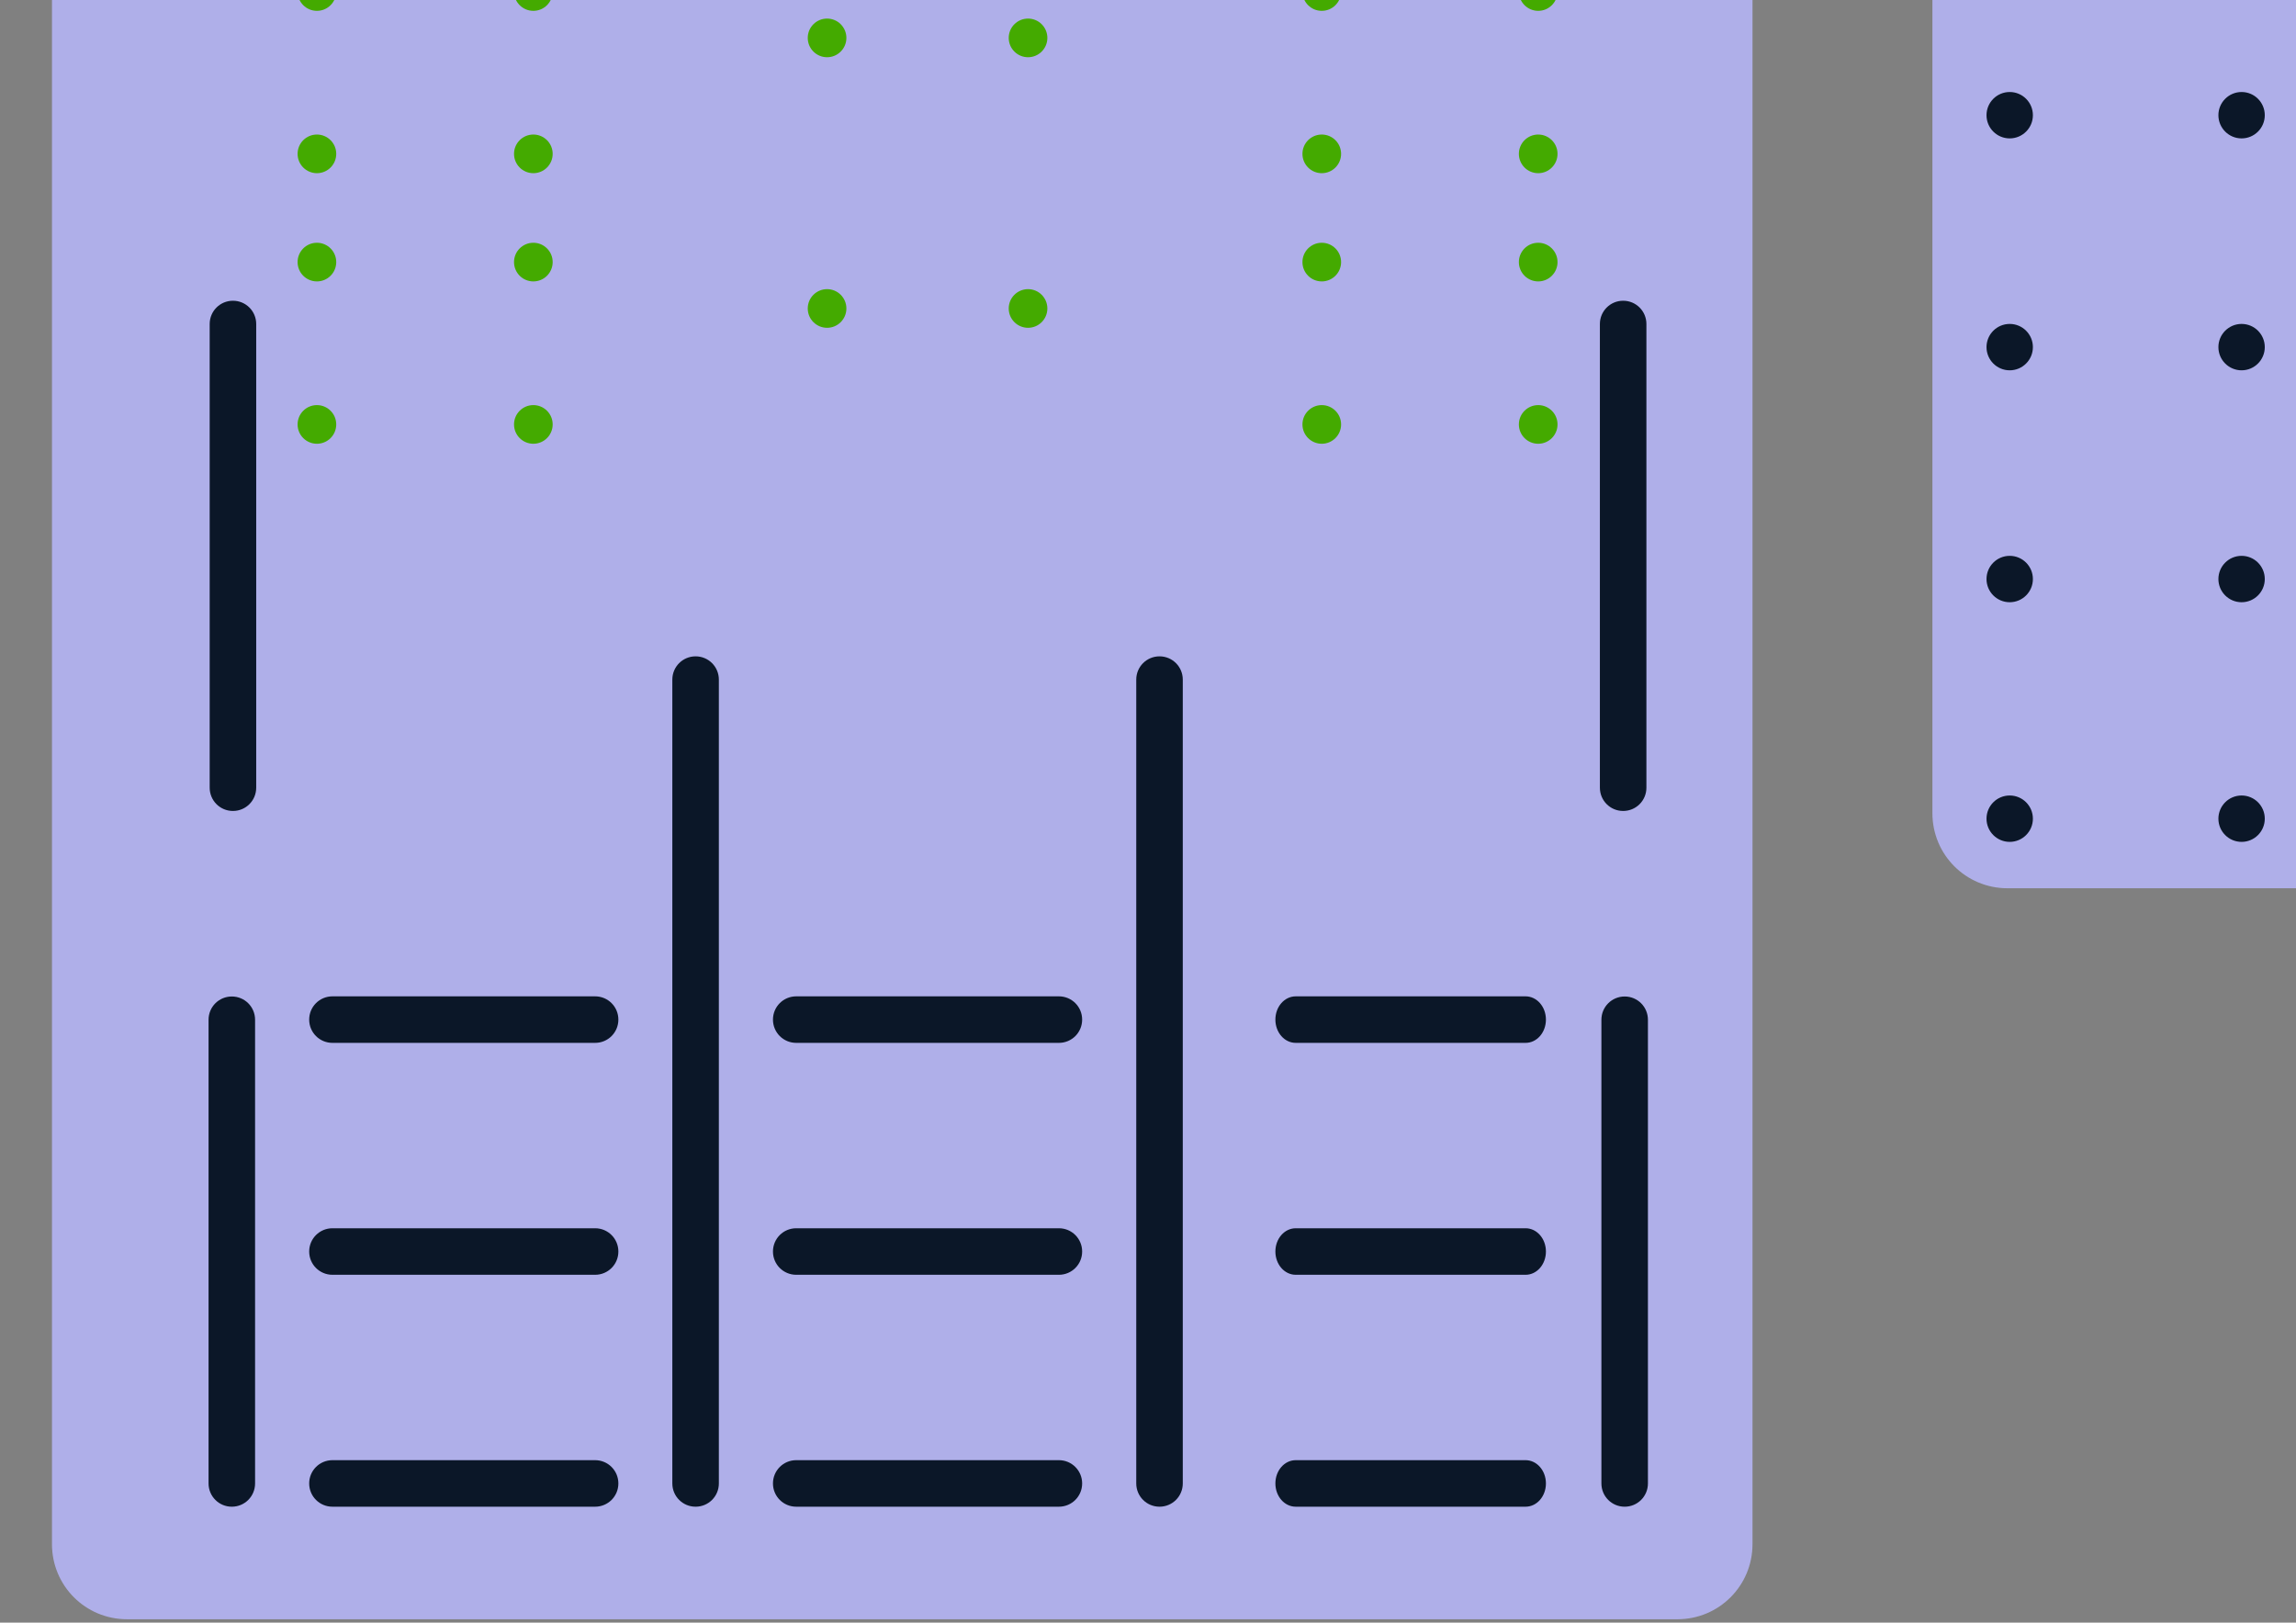 <?xml version="1.0" encoding="UTF-8" standalone="no"?>
<!-- Created with Inkscape (http://www.inkscape.org/) -->

<svg
   xmlns:dc="http://purl.org/dc/elements/1.1/"
   xmlns:cc="http://creativecommons.org/ns#"
   xmlns:rdf="http://www.w3.org/1999/02/22-rdf-syntax-ns#"
   xmlns:svg="http://www.w3.org/2000/svg"
   xmlns="http://www.w3.org/2000/svg"
   xmlns:sodipodi="http://sodipodi.sourceforge.net/DTD/sodipodi-0.dtd"
   xmlns:inkscape="http://www.inkscape.org/namespaces/inkscape"
   id="svg5850"
   version="1.1"
   inkscape:version="0.48.4 r9939"
   width="1052.5"
   height="743.75"
   xml:space="preserve"
   sodipodi:docname="equipment mounts.svg"><rect width="100%" height="100%" fill="#808080" stroke="none"/><defs
     id="defs5854"><clipPath
       clipPathUnits="userSpaceOnUse"
       id="clipPath5866"><path
         d="m 281,3196 3896,0 0,3234 -3896,0 0,-3234"
         id="path5868"
         inkscape:connector-curvature="0" /></clipPath><clipPath
       clipPathUnits="userSpaceOnUse"
       id="clipPath6118"><path
         d="m 352,2187 3754,0 0,1510 -3754,0 0,-1510"
         id="path6120"
         inkscape:connector-curvature="0" /></clipPath><clipPath
       clipPathUnits="userSpaceOnUse"
       id="clipPath6274"><path
         d="m 3691,3338 1231,0 0,2950 -1231,0 0,-2950"
         id="path6276"
         inkscape:connector-curvature="0" /></clipPath><clipPath
       clipPathUnits="userSpaceOnUse"
       id="clipPath6358"><path
         d="m 0,0 4923,0 0,6978 L 0,6978 0,0"
         id="path6360"
         inkscape:connector-curvature="0" /></clipPath><clipPath
       clipPathUnits="userSpaceOnUse"
       id="clipPath8158"><path
         d="m 0,0 4923,0 0,6978 L 0,6978 0,0"
         id="path8160"
         inkscape:connector-curvature="0" /></clipPath><clipPath
       clipPathUnits="userSpaceOnUse"
       id="clipPath8170"><path
         d="m 0,0 4923,0 0,6978 L 0,6978 0,0"
         id="path8172"
         inkscape:connector-curvature="0" /></clipPath><clipPath
       clipPathUnits="userSpaceOnUse"
       id="clipPath5866-3"><path
         inkscape:connector-curvature="0"
         d="m 281,3196 3896,0 0,3234 -3896,0 0,-3234"
         id="path5868-4" /></clipPath></defs><sodipodi:namedview
     pagecolor="#ffffff"
     bordercolor="#666666"
     borderopacity="1"
     objecttolerance="10"
     gridtolerance="10"
     guidetolerance="10"
     inkscape:pageopacity="0"
     inkscape:pageshadow="2"
     inkscape:window-width="1366"
     inkscape:window-height="705"
     id="namedview5852"
     showgrid="true"
     inkscape:zoom="0.28"
     inkscape:cx="894.39403"
     inkscape:cy="472.15767"
     inkscape:window-x="-8"
     inkscape:window-y="-8"
     inkscape:window-maximized="1"
     inkscape:current-layer="g5858"
     inkscape:document-units="mm"
     units="mm"
     showguides="true"
     inkscape:guide-bbox="true"
     inkscape:snap-bbox="true"
     inkscape:snap-bbox-edge-midpoints="true"
     inkscape:snap-object-midpoints="true"><inkscape:grid
       type="xygrid"
       id="grid12199"
       empspacing="5"
       visible="true"
       enabled="true"
       snapvisiblegridlinesonly="true"
       units="mm"
       spacingx="1mm"
       spacingy="1mm" /><sodipodi:guide
       orientation="1,0"
       position="425.197,336.614"
       id="guide12229" /><sodipodi:guide
       orientation="1,0"
       position="318.898,-9.375"
       id="guide3357" /><sodipodi:guide
       orientation="0,1"
       position="318.898,53.15"
       id="guide3359" /><sodipodi:guide
       orientation="1,0"
       position="531.496,6.696"
       id="guide3361" /><sodipodi:guide
       orientation="1,0"
       position="212.598,-41.964"
       id="guide3363" /><sodipodi:guide
       orientation="1,0"
       position="637.795,-45.536"
       id="guide3365" /><sodipodi:guide
       orientation="1,0"
       position="106.299,-53.15"
       id="guide3367" /><sodipodi:guide
       orientation="0,1"
       position="177.165,372.047"
       id="guide3369" /><sodipodi:guide
       orientation="0,1"
       position="265.748,159.449"
       id="guide3371" /><sodipodi:guide
       orientation="0,1"
       position="283.465,265.748"
       id="guide3373" /><sodipodi:guide
       orientation="1,0"
       position="744.094,-98.214"
       id="guide3396" /><sodipodi:guide
       orientation="0,1"
       position="35.433,-63.766"
       id="guide3398" /><sodipodi:guide
       orientation="0,1"
       position="318.898,-173.622"
       id="guide3421" /><sodipodi:guide
       orientation="1,0"
       position="0,-114.905"
       id="guide3510" /><sodipodi:guide
       orientation="1,0"
       position="850.394,-63.766"
       id="guide3512" /><sodipodi:guide
       orientation="1,0"
       position="1346.457,106.299"
       id="guide4657" /><sodipodi:guide
       orientation="0,1"
       position="1293.307,478.346"
       id="guide4659" /><sodipodi:guide
       orientation="0,1"
       position="992.126,584.646"
       id="guide4661" /><sodipodi:guide
       orientation="1,0"
       position="1665.354,318.898"
       id="guide4690" /><sodipodi:guide
       orientation="1,0"
       position="1027.559,357.874"
       id="guide4692" /><sodipodi:guide
       orientation="1,0"
       position="145.276,690.945"
       id="guide3165" /><sodipodi:guide
       orientation="1,0"
       position="244.488,676.772"
       id="guide3167" /><sodipodi:guide
       orientation="0,1"
       position="173.622,747.638"
       id="guide3169" /><sodipodi:guide
       orientation="0,1"
       position="177.165,673.228"
       id="guide3171" /><sodipodi:guide
       orientation="1,0"
       position="705.118,659.055"
       id="guide3205" /><sodipodi:guide
       orientation="1,0"
       position="605.906,644.882"
       id="guide3232" /><sodipodi:guide
       orientation="0,1"
       position="170.079,623.622"
       id="guide3248" /><sodipodi:guide
       orientation="0,1"
       position="240.945,549.213"
       id="guide3264" /><sodipodi:guide
       orientation="0,1"
       position="393.307,726.378"
       id="guide3308" /><sodipodi:guide
       orientation="1,0"
       position="379.134,701.575"
       id="guide3312" /><sodipodi:guide
       orientation="1,0"
       position="471.26,701.575"
       id="guide3314" /><sodipodi:guide
       orientation="0,1"
       position="421.654,602.362"
       id="guide3341" /><sodipodi:guide
       orientation="1,0"
       position="1300.394,690.945"
       id="guide3358" /><sodipodi:guide
       orientation="1,0"
       position="1392.52,676.772"
       id="guide3360" /><sodipodi:guide
       orientation="1,0"
       position="1527.165,669.685"
       id="guide3390" /><sodipodi:guide
       orientation="1,0"
       position="1165.663,616.599"
       id="guide3392" /><sodipodi:guide
       orientation="1,0"
       position="1626.378,612.992"
       id="guide3394" /><sodipodi:guide
       orientation="1,0"
       position="1066.535,520.866"
       id="guide3463" /></sodipodi:namedview><g
     id="g5858"
     inkscape:groupmode="layer"
     inkscape:label="Equipment mount"
     transform="matrix(1.25,0,0,-1.25,0,743.75)"><path
       transform="scale(1,-1)"
       style="fill:#441650;fill-opacity:1;stroke:none"
       d="m -14.173,28.346 708.661,0 c 7.852,0 14.173,6.321 14.173,14.173 l 0,102.047 c 0,7.852 -6.321,14.173 -14.173,14.173 l -708.661,0 c -7.852,0 -14.173,-6.321 -14.173,-14.173 l 0,-102.047 c 0,-7.852 6.321,-14.173 14.173,-14.173 z"
       id="rect3427" /><path
       transform="scale(1,-1)"
       style="fill:#afafe9;fill-opacity:1;stroke:none"
       d="m 46.591,-624.056 568.561,0 c 15.252,0 27.531,12.279 27.531,27.531 l 0,567.745 c 0,15.252 -12.279,27.531 -27.531,27.531 l -568.561,0 c -15.252,0 -27.531,-12.279 -27.531,-27.531 l 0,-567.745 c 0,-15.252 12.279,-27.531 27.531,-27.531 z"
       id="rect12276" /><path
       transform="scale(1,-1)"
       style="fill:#0b1728;fill-opacity:1;stroke:none"
       d="m 85.013,-229.606 c 4.726,0 8.53,3.805 8.53,8.53 l 0,170.026 c 0,4.726 -3.805,8.53 -8.53,8.53 -4.726,0 -8.53,-3.805 -8.53,-8.53 l 0,-170.026 c 0,-4.726 3.805,-8.53 8.53,-8.53 z"
       id="rect12284" /><path
       transform="scale(1,-1)"
       style="fill:#0b1728;fill-opacity:1;stroke:none"
       d="m 595.806,-229.606 c 4.726,0 8.53,3.805 8.53,8.53 l 0,170.026 c 0,4.726 -3.805,8.53 -8.53,8.53 -4.726,0 -8.53,-3.805 -8.53,-8.53 l 0,-170.026 c 0,-4.726 3.805,-8.53 8.53,-8.53 z"
       id="rect12284-5" /><path
       transform="scale(1,-1)"
       style="fill:#0b1728;fill-opacity:1;stroke:none"
       d="m 255.092,-354.331 c 4.726,0 8.53,3.805 8.53,8.53 l 0,294.75 c 0,4.726 -3.805,8.53 -8.53,8.53 -4.726,0 -8.53,-3.805 -8.53,-8.53 l 0,-294.75 c 0,-4.726 3.805,-8.53 8.53,-8.53 z"
       id="rect12284-0" /><path
       transform="scale(1,-1)"
       style="fill:#0b1728;fill-opacity:1;stroke:none"
       d="m 425.223,-354.331 c 4.726,0 8.53,3.805 8.53,8.53 l 0,294.75 c 0,4.726 -3.805,8.53 -8.53,8.53 -4.726,0 -8.53,-3.805 -8.53,-8.53 l 0,-294.75 c 0,-4.726 3.805,-8.53 8.53,-8.53 z"
       id="rect12284-3" /><path
       transform="matrix(0,-1,-1,0,0,0)"
       style="fill:#0b1728;fill-opacity:1;stroke:none"
       d="m -51.05,-396.85 c 4.726,0 8.53,3.805 8.53,8.53 l 0,96.325 c 0,4.726 -3.805,8.53 -8.53,8.53 -4.726,0 -8.53,-3.805 -8.53,-8.53 l 0,-96.325 c 0,-4.726 3.805,-8.53 8.53,-8.53 z"
       id="rect12284-0-7" /><path
       transform="matrix(0,-1,-1,0,0,0)"
       style="fill:#0b1728;fill-opacity:1;stroke:none"
       d="m -221.129,-396.85 c 4.726,0 8.53,3.805 8.53,8.53 l 0,96.325 c 0,4.726 -3.805,8.53 -8.53,8.53 -4.726,0 -8.53,-3.805 -8.53,-8.53 l 0,-96.325 c 0,-4.726 3.805,-8.53 8.53,-8.53 z"
       id="rect12284-0-7-9" /><path
       transform="matrix(0,-1,-1,0,0,0)"
       style="fill:#0b1728;fill-opacity:1;stroke:none"
       d="m -136.089,-396.85 c 4.726,0 8.53,3.805 8.53,8.53 l 0,96.325 c 0,4.726 -3.805,8.53 -8.53,8.53 -4.726,0 -8.53,-3.805 -8.53,-8.53 l 0,-96.325 c 0,-4.726 3.805,-8.53 8.53,-8.53 z"
       id="rect12284-0-7-3" /><path
       transform="matrix(0,-1,-1,0,0,0)"
       style="fill:#0b1728;fill-opacity:1;stroke:none"
       d="m -51.05,-226.772 c 4.726,0 8.53,3.805 8.53,8.53 l 0,96.325 c 0,4.726 -3.805,8.53 -8.53,8.53 -4.726,0 -8.53,-3.805 -8.53,-8.53 l 0,-96.325 c 0,-4.726 3.805,-8.53 8.53,-8.53 z"
       id="rect12284-0-7-5" /><path
       transform="matrix(0,-1,-1,0,0,0)"
       style="fill:#0b1728;fill-opacity:1;stroke:none"
       d="m -221.129,-226.772 c 4.726,0 8.53,3.805 8.53,8.53 l 0,96.325 c 0,4.726 -3.805,8.53 -8.53,8.53 -4.726,0 -8.53,-3.805 -8.53,-8.53 l 0,-96.325 c 0,-4.726 3.805,-8.53 8.53,-8.53 z"
       id="rect12284-0-7-9-2" /><path
       transform="matrix(0,-1,-1,0,0,0)"
       style="fill:#0b1728;fill-opacity:1;stroke:none"
       d="m -136.089,-226.772 c 4.726,0 8.53,3.805 8.53,8.53 l 0,96.325 c 0,4.726 -3.805,8.53 -8.53,8.53 -4.726,0 -8.53,-3.805 -8.53,-8.53 l 0,-96.325 c 0,-4.726 3.805,-8.53 8.53,-8.53 z"
       id="rect12284-0-7-3-3" /><path
       transform="matrix(0,-1,-1,0,0,0)"
       style="fill:#0b1728;fill-opacity:1;stroke:none"
       d="m -51.05,-566.929 c 4.726,0 8.53,3.329 8.53,7.464 l 0,84.285 c 0,4.135 -3.805,7.464 -8.53,7.464 -4.726,0 -8.53,-3.329 -8.53,-7.464 l 0,-84.285 c 0,-4.135 3.805,-7.464 8.53,-7.464 z"
       id="rect12284-0-7-5-3" /><path
       transform="matrix(0,-1,-1,0,0,0)"
       style="fill:#0b1728;fill-opacity:1;stroke:none"
       d="m -221.129,-566.929 c 4.726,0 8.53,3.329 8.53,7.464 l 0,84.285 c 0,4.135 -3.805,7.464 -8.53,7.464 -4.726,0 -8.53,-3.329 -8.53,-7.464 l 0,-84.285 c 0,-4.135 3.805,-7.464 8.53,-7.464 z"
       id="rect12284-0-7-9-2-4" /><path
       transform="matrix(0,-1,-1,0,0,0)"
       style="fill:#0b1728;fill-opacity:1;stroke:none"
       d="m -136.089,-566.929 c 4.726,0 8.53,3.329 8.53,7.464 l 0,84.285 c 0,4.135 -3.805,7.464 -8.53,7.464 -4.726,0 -8.53,-3.329 -8.53,-7.464 l 0,-84.285 c 0,-4.135 3.805,-7.464 8.53,-7.464 z"
       id="rect12284-0-7-3-3-1" /><path
       transform="scale(1,-1)"
       style="fill:#0b1728;fill-opacity:1;stroke:none"
       d="m 85.426,-484.724 c 4.726,0 8.53,3.805 8.53,8.53 l 0,170.026 c 0,4.726 -3.805,8.53 -8.53,8.53 -4.726,0 -8.53,-3.805 -8.53,-8.53 l 0,-170.026 c 0,-4.726 3.805,-8.53 8.53,-8.53 z"
       id="rect12284-4" /><path
       transform="scale(1,-1)"
       style="fill:#0b1728;fill-opacity:1;stroke:none"
       d="m 595.249,-484.724 c 4.726,0 8.53,3.805 8.53,8.53 l 0,170.026 c 0,4.726 -3.805,8.53 -8.53,8.53 -4.726,0 -8.53,-3.805 -8.53,-8.53 l 0,-170.026 c 0,-4.726 3.805,-8.53 8.53,-8.53 z"
       id="rect12284-09" /><path
       transform="scale(1,-1)"
       style="fill:#441650;fill-opacity:1;stroke:none"
       d="m -184.252,-496.063 70.866,0 0,467.717 -226.772,9e-6 0,-212.598 z"
       id="rect3074"
       inkscape:connector-curvature="0"
       sodipodi:nodetypes="cccccc" /><path
       sodipodi:type="arc"
       style="fill:#d4ff2a;fill-opacity:1;stroke:none"
       id="path3077"
       sodipodi:cx="-113.38583"
       sodipodi:cy="240.60039"
       sodipodi:rx="10.629921"
       sodipodi:ry="10.629921"
       d="m -102.756,240.6 c 0,5.871 -4.759,10.63 -10.63,10.63 -5.871,0 -10.63,-4.759 -10.63,-10.63 0,-5.871 4.759,-10.63 10.63,-10.63 5.871,0 10.63,4.759 10.63,10.63 z"
       transform="matrix(0.8,0,0,-0.8,-45.354,668.701)" /><path
       sodipodi:type="arc"
       style="fill:#d4ff2a;fill-opacity:1;stroke:none"
       id="path3077-4"
       sodipodi:cx="-113.38583"
       sodipodi:cy="240.60039"
       sodipodi:rx="10.629921"
       sodipodi:ry="10.629921"
       d="m -102.756,240.6 c 0,5.871 -4.759,10.63 -10.63,10.63 -5.871,0 -10.63,-4.759 -10.63,-10.63 0,-5.871 4.759,-10.63 10.63,-10.63 5.871,0 10.63,4.759 10.63,10.63 z"
       transform="matrix(0.8,0,0,-0.8,-45.354,583.661)" /><path
       sodipodi:type="arc"
       style="fill:#d4ff2a;fill-opacity:1;stroke:none"
       id="path3077-8"
       sodipodi:cx="-113.38583"
       sodipodi:cy="240.60039"
       sodipodi:rx="10.629921"
       sodipodi:ry="10.629921"
       d="m -102.756,240.6 c 0,5.871 -4.759,10.63 -10.63,10.63 -5.871,0 -10.63,-4.759 -10.63,-10.63 0,-5.871 4.759,-10.63 10.63,-10.63 5.871,0 10.63,4.759 10.63,10.63 z"
       transform="matrix(0.8,0,0,-0.8,-45.354,498.622)" /><path
       sodipodi:type="arc"
       style="fill:#d4ff2a;fill-opacity:1;stroke:none"
       id="path3077-82"
       sodipodi:cx="-113.38583"
       sodipodi:cy="240.60039"
       sodipodi:rx="10.629921"
       sodipodi:ry="10.629921"
       d="m -102.756,240.6 c 0,5.871 -4.759,10.63 -10.63,10.63 -5.871,0 -10.63,-4.759 -10.63,-10.63 0,-5.871 4.759,-10.63 10.63,-10.63 5.871,0 10.63,4.759 10.63,10.63 z"
       transform="matrix(0.8,0,0,-0.8,-45.354,413.583)" /><path
       sodipodi:type="arc"
       style="fill:#d4ff2a;fill-opacity:1;stroke:none"
       id="path3077-4-4"
       sodipodi:cx="-113.38583"
       sodipodi:cy="240.60039"
       sodipodi:rx="10.629921"
       sodipodi:ry="10.629921"
       d="m -102.756,240.6 c 0,5.871 -4.759,10.63 -10.63,10.63 -5.871,0 -10.63,-4.759 -10.63,-10.63 0,-5.871 4.759,-10.63 10.63,-10.63 5.871,0 10.63,4.759 10.63,10.63 z"
       transform="matrix(0.8,0,0,-0.8,-45.354,328.543)" /><path
       sodipodi:type="arc"
       style="fill:#d4ff2a;fill-opacity:1;stroke:none"
       id="path3077-8-5"
       sodipodi:cx="-113.38583"
       sodipodi:cy="240.60039"
       sodipodi:rx="10.629921"
       sodipodi:ry="10.629921"
       d="m -102.756,240.6 c 0,5.871 -4.759,10.63 -10.63,10.63 -5.871,0 -10.63,-4.759 -10.63,-10.63 0,-5.871 4.759,-10.63 10.63,-10.63 5.871,0 10.63,4.759 10.63,10.63 z"
       transform="matrix(0.8,0,0,-0.8,-45.354,243.504)" /><path
       sodipodi:type="arc"
       style="fill:#d4ff2a;fill-opacity:1;stroke:none"
       id="path3077-82-5"
       sodipodi:cx="-113.38583"
       sodipodi:cy="240.60039"
       sodipodi:rx="10.629921"
       sodipodi:ry="10.629921"
       d="m -102.756,240.6 c 0,5.871 -4.759,10.63 -10.63,10.63 -5.871,0 -10.63,-4.759 -10.63,-10.63 0,-5.871 4.759,-10.63 10.63,-10.63 5.871,0 10.63,4.759 10.63,10.63 z"
       transform="matrix(0.8,0,0,-0.8,-130.394,413.583)" /><path
       sodipodi:type="arc"
       style="fill:#d4ff2a;fill-opacity:1;stroke:none"
       id="path3077-4-4-1"
       sodipodi:cx="-113.38583"
       sodipodi:cy="240.60039"
       sodipodi:rx="10.629921"
       sodipodi:ry="10.629921"
       d="m -102.756,240.6 c 0,5.871 -4.759,10.63 -10.63,10.63 -5.871,0 -10.63,-4.759 -10.63,-10.63 0,-5.871 4.759,-10.63 10.63,-10.63 5.871,0 10.63,4.759 10.63,10.63 z"
       transform="matrix(0.8,0,0,-0.8,-130.394,328.543)" /><path
       sodipodi:type="arc"
       style="fill:#d4ff2a;fill-opacity:1;stroke:none"
       id="path3077-8-5-7"
       sodipodi:cx="-113.38583"
       sodipodi:cy="240.60039"
       sodipodi:rx="10.629921"
       sodipodi:ry="10.629921"
       d="m -102.756,240.6 c 0,5.871 -4.759,10.63 -10.63,10.63 -5.871,0 -10.63,-4.759 -10.63,-10.63 0,-5.871 4.759,-10.63 10.63,-10.63 5.871,0 10.63,4.759 10.63,10.63 z"
       transform="matrix(0.8,0,0,-0.8,-130.394,243.504)" /><path
       transform="scale(1,-1)"
       style="fill:#d4ff2a;fill-opacity:1;stroke:none"
       d="m -306.168,-229.606 c 4.726,0 8.53,3.805 8.53,8.53 l 0,170.026 c 0,4.726 -3.805,8.53 -8.53,8.53 -4.726,0 -8.53,-3.805 -8.53,-8.53 l 0,-170.026 c 0,-4.726 3.805,-8.53 8.53,-8.53 z"
       id="rect12284-1" /><path
       sodipodi:type="arc"
       style="fill:#d4ff2a;fill-opacity:1;stroke:none"
       id="path3077-82-5-1"
       sodipodi:cx="-113.38583"
       sodipodi:cy="240.60039"
       sodipodi:rx="10.629921"
       sodipodi:ry="10.629921"
       d="m -102.756,240.6 c 0,5.871 -4.759,10.63 -10.63,10.63 -5.871,0 -10.63,-4.759 -10.63,-10.63 0,-5.871 4.759,-10.63 10.63,-10.63 5.871,0 10.63,4.759 10.63,10.63 z"
       transform="matrix(0.8,0,0,-0.8,-133.228,498.622)" /><path
       style="fill:#441650;fill-opacity:1;stroke:none"
       d="m -496.063,255.118 70.866,0 -1e-5,-226.772 -141.732,-1.6e-5 0,127.559 z"
       id="rect3074-5"
       inkscape:connector-curvature="0"
       sodipodi:nodetypes="cccccc" /><path
       sodipodi:type="arc"
       style="fill:#d4ff2a;fill-opacity:1;stroke:none"
       id="path3077-82-1"
       sodipodi:cx="-113.38583"
       sodipodi:cy="240.60039"
       sodipodi:rx="10.629921"
       sodipodi:ry="10.629921"
       d="m -102.756,240.6 c 0,5.871 -4.759,10.63 -10.63,10.63 -5.871,0 -10.63,-4.759 -10.63,-10.63 0,-5.871 4.759,-10.63 10.63,-10.63 5.871,0 10.63,4.759 10.63,10.63 z"
       transform="matrix(0.8,0,0,-0.8,-357.165,413.583)" /><path
       sodipodi:type="arc"
       style="fill:#d4ff2a;fill-opacity:1;stroke:none"
       id="path3077-4-4-4"
       sodipodi:cx="-113.38583"
       sodipodi:cy="240.60039"
       sodipodi:rx="10.629921"
       sodipodi:ry="10.629921"
       d="m -102.756,240.6 c 0,5.871 -4.759,10.63 -10.63,10.63 -5.871,0 -10.63,-4.759 -10.63,-10.63 0,-5.871 4.759,-10.63 10.63,-10.63 5.871,0 10.63,4.759 10.63,10.63 z"
       transform="matrix(0.8,0,0,-0.8,-357.165,328.543)" /><path
       sodipodi:type="arc"
       style="fill:#d4ff2a;fill-opacity:1;stroke:none"
       id="path3077-8-5-2"
       sodipodi:cx="-113.38583"
       sodipodi:cy="240.60039"
       sodipodi:rx="10.629921"
       sodipodi:ry="10.629921"
       d="m -102.756,240.6 c 0,5.871 -4.759,10.63 -10.63,10.63 -5.871,0 -10.63,-4.759 -10.63,-10.63 0,-5.871 4.759,-10.63 10.63,-10.63 5.871,0 10.63,4.759 10.63,10.63 z"
       transform="matrix(0.8,0,0,-0.8,-357.165,243.504)" /><path
       sodipodi:type="arc"
       style="fill:#d4ff2a;fill-opacity:1;stroke:none"
       id="path3077-4-4-1-2"
       sodipodi:cx="-113.38583"
       sodipodi:cy="240.60039"
       sodipodi:rx="10.629921"
       sodipodi:ry="10.629921"
       d="m -102.756,240.6 c 0,5.871 -4.759,10.63 -10.63,10.63 -5.871,0 -10.63,-4.759 -10.63,-10.63 0,-5.871 4.759,-10.63 10.63,-10.63 5.871,0 10.63,4.759 10.63,10.63 z"
       transform="matrix(0.8,0,0,-0.8,-442.205,328.543)" /><path
       sodipodi:type="arc"
       style="fill:#d4ff2a;fill-opacity:1;stroke:none"
       id="path3077-8-5-7-2"
       sodipodi:cx="-113.38583"
       sodipodi:cy="240.60039"
       sodipodi:rx="10.629921"
       sodipodi:ry="10.629921"
       d="m -102.756,240.6 c 0,5.871 -4.759,10.63 -10.63,10.63 -5.871,0 -10.63,-4.759 -10.63,-10.63 0,-5.871 4.759,-10.63 10.63,-10.63 5.871,0 10.63,4.759 10.63,10.63 z"
       transform="matrix(0.8,0,0,-0.8,-442.205,243.504)" /><path
       sodipodi:type="arc"
       style="fill:#d4ff2a;fill-opacity:1;stroke:none"
       id="path3077-2"
       sodipodi:cx="-113.38583"
       sodipodi:cy="240.60039"
       sodipodi:rx="10.629921"
       sodipodi:ry="10.629921"
       d="m -102.756,240.6 c 0,5.871 -4.759,10.63 -10.63,10.63 -5.871,0 -10.63,-4.759 -10.63,-10.63 0,-5.871 4.759,-10.63 10.63,-10.63 5.871,0 10.63,4.759 10.63,10.63 z"
       transform="matrix(0,0.8,0.8,0,-107.441,39.685)" /><path
       sodipodi:type="arc"
       style="fill:#d4ff2a;fill-opacity:1;stroke:none"
       id="path3077-4-7"
       sodipodi:cx="-113.38583"
       sodipodi:cy="240.60039"
       sodipodi:rx="10.629921"
       sodipodi:ry="10.629921"
       d="m -102.756,240.6 c 0,5.871 -4.759,10.63 -10.63,10.63 -5.871,0 -10.63,-4.759 -10.63,-10.63 0,-5.871 4.759,-10.63 10.63,-10.63 5.871,0 10.63,4.759 10.63,10.63 z"
       transform="matrix(0,0.8,0.8,0,-22.402,39.685)" /><path
       sodipodi:type="arc"
       style="fill:#d4ff2a;fill-opacity:1;stroke:none"
       id="path3077-8-9"
       sodipodi:cx="-113.38583"
       sodipodi:cy="240.60039"
       sodipodi:rx="10.629921"
       sodipodi:ry="10.629921"
       d="m -102.756,240.6 c 0,5.871 -4.759,10.63 -10.63,10.63 -5.871,0 -10.63,-4.759 -10.63,-10.63 0,-5.871 4.759,-10.63 10.63,-10.63 5.871,0 10.63,4.759 10.63,10.63 z"
       transform="matrix(0,0.8,0.8,0,62.638,39.685)" /><path
       sodipodi:type="arc"
       style="fill:#d4ff2a;fill-opacity:1;stroke:none"
       id="path3077-82-54"
       sodipodi:cx="-113.38583"
       sodipodi:cy="240.60039"
       sodipodi:rx="10.629921"
       sodipodi:ry="10.629921"
       d="m -102.756,240.6 c 0,5.871 -4.759,10.63 -10.63,10.63 -5.871,0 -10.63,-4.759 -10.63,-10.63 0,-5.871 4.759,-10.63 10.63,-10.63 5.871,0 10.63,4.759 10.63,10.63 z"
       transform="matrix(0,0.8,0.8,0,147.677,39.685)" /><path
       sodipodi:type="arc"
       style="fill:#d4ff2a;fill-opacity:1;stroke:none"
       id="path3077-4-4-3"
       sodipodi:cx="-113.38583"
       sodipodi:cy="240.60039"
       sodipodi:rx="10.629921"
       sodipodi:ry="10.629921"
       d="m -102.756,240.6 c 0,5.871 -4.759,10.63 -10.63,10.63 -5.871,0 -10.63,-4.759 -10.63,-10.63 0,-5.871 4.759,-10.63 10.63,-10.63 5.871,0 10.63,4.759 10.63,10.63 z"
       transform="matrix(0,0.8,0.8,0,232.717,39.685)" /><path
       sodipodi:type="arc"
       style="fill:#d4ff2a;fill-opacity:1;stroke:none"
       id="path3077-8-5-1"
       sodipodi:cx="-113.38583"
       sodipodi:cy="240.60039"
       sodipodi:rx="10.629921"
       sodipodi:ry="10.629921"
       d="m -102.756,240.6 c 0,5.871 -4.759,10.63 -10.63,10.63 -5.871,0 -10.63,-4.759 -10.63,-10.63 0,-5.871 4.759,-10.63 10.63,-10.63 5.871,0 10.63,4.759 10.63,10.63 z"
       transform="matrix(0,0.8,0.8,0,317.756,39.685)" /><path
       sodipodi:type="arc"
       style="fill:#d4ff2a;fill-opacity:1;stroke:none"
       id="path3077-82-5-2"
       sodipodi:cx="-113.38583"
       sodipodi:cy="240.60039"
       sodipodi:rx="10.629921"
       sodipodi:ry="10.629921"
       d="m -102.756,240.6 c 0,5.871 -4.759,10.63 -10.63,10.63 -5.871,0 -10.63,-4.759 -10.63,-10.63 0,-5.871 4.759,-10.63 10.63,-10.63 5.871,0 10.63,4.759 10.63,10.63 z"
       transform="matrix(0,0.8,0.8,0,147.677,-45.354)" /><path
       sodipodi:type="arc"
       style="fill:#d4ff2a;fill-opacity:1;stroke:none"
       id="path3077-4-4-1-3"
       sodipodi:cx="-113.38583"
       sodipodi:cy="240.60039"
       sodipodi:rx="10.629921"
       sodipodi:ry="10.629921"
       d="m -102.756,240.6 c 0,5.871 -4.759,10.63 -10.63,10.63 -5.871,0 -10.63,-4.759 -10.63,-10.63 0,-5.871 4.759,-10.63 10.63,-10.63 5.871,0 10.63,4.759 10.63,10.63 z"
       transform="matrix(0,0.8,0.8,0,232.717,-45.354)" /><path
       sodipodi:type="arc"
       style="fill:#d4ff2a;fill-opacity:1;stroke:none"
       id="path3077-8-5-7-3"
       sodipodi:cx="-113.38583"
       sodipodi:cy="240.60039"
       sodipodi:rx="10.629921"
       sodipodi:ry="10.629921"
       d="m -102.756,240.6 c 0,5.871 -4.759,10.63 -10.63,10.63 -5.871,0 -10.63,-4.759 -10.63,-10.63 0,-5.871 4.759,-10.63 10.63,-10.63 5.871,0 10.63,4.759 10.63,10.63 z"
       transform="matrix(0,0.8,0.8,0,317.756,-45.354)" /><path
       sodipodi:type="arc"
       style="fill:#d4ff2a;fill-opacity:1;stroke:none"
       id="path3077-82-5-1-1"
       sodipodi:cx="-113.38583"
       sodipodi:cy="240.60039"
       sodipodi:rx="10.629921"
       sodipodi:ry="10.629921"
       d="m -102.756,240.6 c 0,5.871 -4.759,10.63 -10.63,10.63 -5.871,0 -10.63,-4.759 -10.63,-10.63 0,-5.871 4.759,-10.63 10.63,-10.63 5.871,0 10.63,4.759 10.63,10.63 z"
       transform="matrix(0,0.8,0.8,0,62.638,-48.189)" /><path
       sodipodi:type="arc"
       style="fill:#d4ff2a;fill-opacity:1;stroke:none"
       id="path3077-8-5-1-1"
       sodipodi:cx="-113.38583"
       sodipodi:cy="240.60039"
       sodipodi:rx="10.629921"
       sodipodi:ry="10.629921"
       d="m -102.756,240.6 c 0,5.871 -4.759,10.63 -10.63,10.63 -5.871,0 -10.63,-4.759 -10.63,-10.63 0,-5.871 4.759,-10.63 10.63,-10.63 5.871,0 10.63,4.759 10.63,10.63 z"
       transform="matrix(0,0.8,0.8,0,402.795,39.685)" /><path
       sodipodi:type="arc"
       style="fill:#d4ff2a;fill-opacity:1;stroke:none"
       id="path3077-8-5-7-3-3"
       sodipodi:cx="-113.38583"
       sodipodi:cy="240.60039"
       sodipodi:rx="10.629921"
       sodipodi:ry="10.629921"
       d="m -102.756,240.6 c 0,5.871 -4.759,10.63 -10.63,10.63 -5.871,0 -10.63,-4.759 -10.63,-10.63 0,-5.871 4.759,-10.63 10.63,-10.63 5.871,0 10.63,4.759 10.63,10.63 z"
       transform="matrix(0,0.8,0.8,0,402.795,-45.354)" /><path
       sodipodi:type="arc"
       style="fill:#d4ff2a;fill-opacity:1;stroke:none"
       id="path3077-2-8"
       sodipodi:cx="-113.38583"
       sodipodi:cy="240.60039"
       sodipodi:rx="10.629921"
       sodipodi:ry="10.629921"
       d="m -102.756,240.6 c 0,5.871 -4.759,10.63 -10.63,10.63 -5.871,0 -10.63,-4.759 -10.63,-10.63 0,-5.871 4.759,-10.63 10.63,-10.63 5.871,0 10.63,4.759 10.63,10.63 z"
       transform="matrix(0,0.8,0.8,0,-107.441,-48.189)" /><path
       sodipodi:type="arc"
       style="fill:#d4ff2a;fill-opacity:1;stroke:none"
       id="path3077-4-7-7"
       sodipodi:cx="-113.38583"
       sodipodi:cy="240.60039"
       sodipodi:rx="10.629921"
       sodipodi:ry="10.629921"
       d="m -102.756,240.6 c 0,5.871 -4.759,10.63 -10.63,10.63 -5.871,0 -10.63,-4.759 -10.63,-10.63 0,-5.871 4.759,-10.63 10.63,-10.63 5.871,0 10.63,4.759 10.63,10.63 z"
       transform="matrix(0,0.8,0.8,0,-22.402,-48.189)" /><path
       transform="scale(1,-1)"
       style="fill:#441650;fill-opacity:1;stroke:none"
       d="m 70.866,184.252 538.583,0 c 7.852,0 14.173,6.321 14.173,14.173 l 0,102.047 c 0,7.852 -6.321,14.173 -14.173,14.173 l -538.583,0 c -7.852,0 -14.173,-6.321 -14.173,-14.173 l 0,-102.047 c 0,-7.852 6.321,-14.173 14.173,-14.173 z"
       id="rect3427-4" /><path
       sodipodi:type="arc"
       style="fill:#d4ff2a;fill-opacity:1;stroke:none"
       id="path3077-2-2"
       sodipodi:cx="-113.38583"
       sodipodi:cy="240.60039"
       sodipodi:rx="10.629921"
       sodipodi:ry="10.629921"
       d="m -102.756,240.6 c 0,5.871 -4.759,10.63 -10.63,10.63 -5.871,0 -10.63,-4.759 -10.63,-10.63 0,-5.871 4.759,-10.63 10.63,-10.63 5.871,0 10.63,4.759 10.63,10.63 z"
       transform="matrix(0,0.8,0.8,0,-107.441,-116.22)" /><path
       sodipodi:type="arc"
       style="fill:#d4ff2a;fill-opacity:1;stroke:none"
       id="path3077-4-7-77"
       sodipodi:cx="-113.38583"
       sodipodi:cy="240.60039"
       sodipodi:rx="10.629921"
       sodipodi:ry="10.629921"
       d="m -102.756,240.6 c 0,5.871 -4.759,10.63 -10.63,10.63 -5.871,0 -10.63,-4.759 -10.63,-10.63 0,-5.871 4.759,-10.63 10.63,-10.63 5.871,0 10.63,4.759 10.63,10.63 z"
       transform="matrix(0,0.8,0.8,0,-22.402,-116.22)" /><path
       sodipodi:type="arc"
       style="fill:#d4ff2a;fill-opacity:1;stroke:none"
       id="path3077-8-9-9"
       sodipodi:cx="-113.38583"
       sodipodi:cy="240.60039"
       sodipodi:rx="10.629921"
       sodipodi:ry="10.629921"
       d="m -102.756,240.6 c 0,5.871 -4.759,10.63 -10.63,10.63 -5.871,0 -10.63,-4.759 -10.63,-10.63 0,-5.871 4.759,-10.63 10.63,-10.63 5.871,0 10.63,4.759 10.63,10.63 z"
       transform="matrix(0,0.8,0.8,0,62.638,-116.22)" /><path
       sodipodi:type="arc"
       style="fill:#d4ff2a;fill-opacity:1;stroke:none"
       id="path3077-82-54-3"
       sodipodi:cx="-113.38583"
       sodipodi:cy="240.60039"
       sodipodi:rx="10.629921"
       sodipodi:ry="10.629921"
       d="m -102.756,240.6 c 0,5.871 -4.759,10.63 -10.63,10.63 -5.871,0 -10.63,-4.759 -10.63,-10.63 0,-5.871 4.759,-10.63 10.63,-10.63 5.871,0 10.63,4.759 10.63,10.63 z"
       transform="matrix(0,0.8,0.8,0,147.677,-116.22)" /><path
       sodipodi:type="arc"
       style="fill:#d4ff2a;fill-opacity:1;stroke:none"
       id="path3077-4-4-3-1"
       sodipodi:cx="-113.38583"
       sodipodi:cy="240.60039"
       sodipodi:rx="10.629921"
       sodipodi:ry="10.629921"
       d="m -102.756,240.6 c 0,5.871 -4.759,10.63 -10.63,10.63 -5.871,0 -10.63,-4.759 -10.63,-10.63 0,-5.871 4.759,-10.63 10.63,-10.63 5.871,0 10.63,4.759 10.63,10.63 z"
       transform="matrix(0,0.8,0.8,0,232.717,-116.22)" /><path
       sodipodi:type="arc"
       style="fill:#d4ff2a;fill-opacity:1;stroke:none"
       id="path3077-8-5-1-9"
       sodipodi:cx="-113.38583"
       sodipodi:cy="240.60039"
       sodipodi:rx="10.629921"
       sodipodi:ry="10.629921"
       d="m -102.756,240.6 c 0,5.871 -4.759,10.63 -10.63,10.63 -5.871,0 -10.63,-4.759 -10.63,-10.63 0,-5.871 4.759,-10.63 10.63,-10.63 5.871,0 10.63,4.759 10.63,10.63 z"
       transform="matrix(0,0.8,0.8,0,317.756,-116.22)" /><path
       sodipodi:type="arc"
       style="fill:#d4ff2a;fill-opacity:1;stroke:none"
       id="path3077-82-5-2-8"
       sodipodi:cx="-113.38583"
       sodipodi:cy="240.60039"
       sodipodi:rx="10.629921"
       sodipodi:ry="10.629921"
       d="m -102.756,240.6 c 0,5.871 -4.759,10.63 -10.63,10.63 -5.871,0 -10.63,-4.759 -10.63,-10.63 0,-5.871 4.759,-10.63 10.63,-10.63 5.871,0 10.63,4.759 10.63,10.63 z"
       transform="matrix(0,0.8,0.8,0,147.677,-201.26)" /><path
       sodipodi:type="arc"
       style="fill:#d4ff2a;fill-opacity:1;stroke:none"
       id="path3077-4-4-1-3-6"
       sodipodi:cx="-113.38583"
       sodipodi:cy="240.60039"
       sodipodi:rx="10.629921"
       sodipodi:ry="10.629921"
       d="m -102.756,240.6 c 0,5.871 -4.759,10.63 -10.63,10.63 -5.871,0 -10.63,-4.759 -10.63,-10.63 0,-5.871 4.759,-10.63 10.63,-10.63 5.871,0 10.63,4.759 10.63,10.63 z"
       transform="matrix(0,0.8,0.8,0,232.717,-201.26)" /><path
       sodipodi:type="arc"
       style="fill:#d4ff2a;fill-opacity:1;stroke:none"
       id="path3077-8-5-7-3-5"
       sodipodi:cx="-113.38583"
       sodipodi:cy="240.60039"
       sodipodi:rx="10.629921"
       sodipodi:ry="10.629921"
       d="m -102.756,240.6 c 0,5.871 -4.759,10.63 -10.63,10.63 -5.871,0 -10.63,-4.759 -10.63,-10.63 0,-5.871 4.759,-10.63 10.63,-10.63 5.871,0 10.63,4.759 10.63,10.63 z"
       transform="matrix(0,0.8,0.8,0,317.756,-201.26)" /><path
       sodipodi:type="arc"
       style="fill:#d4ff2a;fill-opacity:1;stroke:none"
       id="path3077-82-5-1-1-0"
       sodipodi:cx="-113.38583"
       sodipodi:cy="240.60039"
       sodipodi:rx="10.629921"
       sodipodi:ry="10.629921"
       d="m -102.756,240.6 c 0,5.871 -4.759,10.63 -10.63,10.63 -5.871,0 -10.63,-4.759 -10.63,-10.63 0,-5.871 4.759,-10.63 10.63,-10.63 5.871,0 10.63,4.759 10.63,10.63 z"
       transform="matrix(0,0.8,0.8,0,62.638,-204.094)" /><path
       sodipodi:type="arc"
       style="fill:#d4ff2a;fill-opacity:1;stroke:none"
       id="path3077-8-5-1-1-2"
       sodipodi:cx="-113.38583"
       sodipodi:cy="240.60039"
       sodipodi:rx="10.629921"
       sodipodi:ry="10.629921"
       d="m -102.756,240.6 c 0,5.871 -4.759,10.63 -10.63,10.63 -5.871,0 -10.63,-4.759 -10.63,-10.63 0,-5.871 4.759,-10.63 10.63,-10.63 5.871,0 10.63,4.759 10.63,10.63 z"
       transform="matrix(0,0.8,0.8,0,402.795,-116.22)" /><path
       sodipodi:type="arc"
       style="fill:#d4ff2a;fill-opacity:1;stroke:none"
       id="path3077-8-5-7-3-3-8"
       sodipodi:cx="-113.38583"
       sodipodi:cy="240.60039"
       sodipodi:rx="10.629921"
       sodipodi:ry="10.629921"
       d="m -102.756,240.6 c 0,5.871 -4.759,10.63 -10.63,10.63 -5.871,0 -10.63,-4.759 -10.63,-10.63 0,-5.871 4.759,-10.63 10.63,-10.63 5.871,0 10.63,4.759 10.63,10.63 z"
       transform="matrix(0,0.8,0.8,0,402.795,-201.26)" /><path
       sodipodi:type="arc"
       style="fill:#d4ff2a;fill-opacity:1;stroke:none"
       id="path3077-2-8-6"
       sodipodi:cx="-113.38583"
       sodipodi:cy="240.60039"
       sodipodi:rx="10.629921"
       sodipodi:ry="10.629921"
       d="m -102.756,240.6 c 0,5.871 -4.759,10.63 -10.63,10.63 -5.871,0 -10.63,-4.759 -10.63,-10.63 0,-5.871 4.759,-10.63 10.63,-10.63 5.871,0 10.63,4.759 10.63,10.63 z"
       transform="matrix(0,0.8,0.8,0,-107.441,-204.094)" /><path
       sodipodi:type="arc"
       style="fill:#d4ff2a;fill-opacity:1;stroke:none"
       id="path3077-4-7-7-0"
       sodipodi:cx="-113.38583"
       sodipodi:cy="240.60039"
       sodipodi:rx="10.629921"
       sodipodi:ry="10.629921"
       d="m -102.756,240.6 c 0,5.871 -4.759,10.63 -10.63,10.63 -5.871,0 -10.63,-4.759 -10.63,-10.63 0,-5.871 4.759,-10.63 10.63,-10.63 5.871,0 10.63,4.759 10.63,10.63 z"
       transform="matrix(0,0.8,0.8,0,-22.402,-204.094)" /><path
       sodipodi:type="arc"
       style="fill:#d4ff2a;fill-opacity:1;stroke:none"
       id="path3077-2-24"
       sodipodi:cx="-113.38583"
       sodipodi:cy="240.60039"
       sodipodi:rx="10.629921"
       sodipodi:ry="10.629921"
       d="m -102.756,240.6 c 0,5.871 -4.759,10.63 -10.63,10.63 -5.871,0 -10.63,-4.759 -10.63,-10.63 0,-5.871 4.759,-10.63 10.63,-10.63 5.871,0 10.63,4.759 10.63,10.63 z"
       transform="matrix(0,0.8,0.8,0,-192.48,39.685)" /><path
       sodipodi:type="arc"
       style="fill:#d4ff2a;fill-opacity:1;stroke:none"
       id="path3077-2-8-8"
       sodipodi:cx="-113.38583"
       sodipodi:cy="240.60039"
       sodipodi:rx="10.629921"
       sodipodi:ry="10.629921"
       d="m -102.756,240.6 c 0,5.871 -4.759,10.63 -10.63,10.63 -5.871,0 -10.63,-4.759 -10.63,-10.63 0,-5.871 4.759,-10.63 10.63,-10.63 5.871,0 10.63,4.759 10.63,10.63 z"
       transform="matrix(0,0.8,0.8,0,-192.48,-48.189)" /><path
       sodipodi:type="arc"
       style="fill:#d4ff2a;fill-opacity:1;stroke:none"
       id="path3077-8-5-1-1-6"
       sodipodi:cx="-113.38583"
       sodipodi:cy="240.60039"
       sodipodi:rx="10.629921"
       sodipodi:ry="10.629921"
       d="m -102.756,240.6 c 0,5.871 -4.759,10.63 -10.63,10.63 -5.871,0 -10.63,-4.759 -10.63,-10.63 0,-5.871 4.759,-10.63 10.63,-10.63 5.871,0 10.63,4.759 10.63,10.63 z"
       transform="matrix(0,0.8,0.8,0,487.835,39.685)" /><path
       sodipodi:type="arc"
       style="fill:#d4ff2a;fill-opacity:1;stroke:none"
       id="path3077-8-5-7-3-3-5"
       sodipodi:cx="-113.38583"
       sodipodi:cy="240.60039"
       sodipodi:rx="10.629921"
       sodipodi:ry="10.629921"
       d="m -102.756,240.6 c 0,5.871 -4.759,10.63 -10.63,10.63 -5.871,0 -10.63,-4.759 -10.63,-10.63 0,-5.871 4.759,-10.63 10.63,-10.63 5.871,0 10.63,4.759 10.63,10.63 z"
       transform="matrix(0,0.8,0.8,0,487.835,-45.354)" /><path
       transform="scale(1,-1)"
       style="fill:#441650;fill-opacity:1;stroke:none"
       d="m 155.905,354.331 368.504,0 c 7.852,0 14.173,6.321 14.173,14.173 l 0,102.047 c 0,7.852 -6.321,14.173 -14.173,14.173 l -368.504,0 c -7.852,0 -14.173,-6.321 -14.173,-14.173 l 0,-102.047 c 0,-7.852 6.321,-14.173 14.173,-14.173 z"
       id="rect3427-4-0" /><path
       sodipodi:type="arc"
       style="fill:#d4ff2a;fill-opacity:1;stroke:none"
       id="path3077-4-7-77-0"
       sodipodi:cx="-113.38583"
       sodipodi:cy="240.60039"
       sodipodi:rx="10.629921"
       sodipodi:ry="10.629921"
       d="m -102.756,240.6 c 0,5.871 -4.759,10.63 -10.63,10.63 -5.871,0 -10.63,-4.759 -10.63,-10.63 0,-5.871 4.759,-10.63 10.63,-10.63 5.871,0 10.63,4.759 10.63,10.63 z"
       transform="matrix(0,0.8,0.8,0,-22.402,-286.299)" /><path
       sodipodi:type="arc"
       style="fill:#d4ff2a;fill-opacity:1;stroke:none"
       id="path3077-8-9-9-0"
       sodipodi:cx="-113.38583"
       sodipodi:cy="240.60039"
       sodipodi:rx="10.629921"
       sodipodi:ry="10.629921"
       d="m -102.756,240.6 c 0,5.871 -4.759,10.63 -10.63,10.63 -5.871,0 -10.63,-4.759 -10.63,-10.63 0,-5.871 4.759,-10.63 10.63,-10.63 5.871,0 10.63,4.759 10.63,10.63 z"
       transform="matrix(0,0.8,0.8,0,62.638,-286.299)" /><path
       sodipodi:type="arc"
       style="fill:#d4ff2a;fill-opacity:1;stroke:none"
       id="path3077-82-54-3-6"
       sodipodi:cx="-113.38583"
       sodipodi:cy="240.60039"
       sodipodi:rx="10.629921"
       sodipodi:ry="10.629921"
       d="m -102.756,240.6 c 0,5.871 -4.759,10.63 -10.63,10.63 -5.871,0 -10.63,-4.759 -10.63,-10.63 0,-5.871 4.759,-10.63 10.63,-10.63 5.871,0 10.63,4.759 10.63,10.63 z"
       transform="matrix(0,0.8,0.8,0,147.677,-286.299)" /><path
       sodipodi:type="arc"
       style="fill:#d4ff2a;fill-opacity:1;stroke:none"
       id="path3077-4-4-3-1-1"
       sodipodi:cx="-113.38583"
       sodipodi:cy="240.60039"
       sodipodi:rx="10.629921"
       sodipodi:ry="10.629921"
       d="m -102.756,240.6 c 0,5.871 -4.759,10.63 -10.63,10.63 -5.871,0 -10.63,-4.759 -10.63,-10.63 0,-5.871 4.759,-10.63 10.63,-10.63 5.871,0 10.63,4.759 10.63,10.63 z"
       transform="matrix(0,0.8,0.8,0,232.717,-286.299)" /><path
       sodipodi:type="arc"
       style="fill:#d4ff2a;fill-opacity:1;stroke:none"
       id="path3077-8-5-1-9-3"
       sodipodi:cx="-113.38583"
       sodipodi:cy="240.60039"
       sodipodi:rx="10.629921"
       sodipodi:ry="10.629921"
       d="m -102.756,240.6 c 0,5.871 -4.759,10.63 -10.63,10.63 -5.871,0 -10.63,-4.759 -10.63,-10.63 0,-5.871 4.759,-10.63 10.63,-10.63 5.871,0 10.63,4.759 10.63,10.63 z"
       transform="matrix(0,0.8,0.8,0,317.756,-286.299)" /><path
       sodipodi:type="arc"
       style="fill:#d4ff2a;fill-opacity:1;stroke:none"
       id="path3077-82-5-2-8-8"
       sodipodi:cx="-113.38583"
       sodipodi:cy="240.60039"
       sodipodi:rx="10.629921"
       sodipodi:ry="10.629921"
       d="m -102.756,240.6 c 0,5.871 -4.759,10.63 -10.63,10.63 -5.871,0 -10.63,-4.759 -10.63,-10.63 0,-5.871 4.759,-10.63 10.63,-10.63 5.871,0 10.63,4.759 10.63,10.63 z"
       transform="matrix(0,0.8,0.8,0,147.677,-371.339)" /><path
       sodipodi:type="arc"
       style="fill:#d4ff2a;fill-opacity:1;stroke:none"
       id="path3077-4-4-1-3-6-9"
       sodipodi:cx="-113.38583"
       sodipodi:cy="240.60039"
       sodipodi:rx="10.629921"
       sodipodi:ry="10.629921"
       d="m -102.756,240.6 c 0,5.871 -4.759,10.63 -10.63,10.63 -5.871,0 -10.63,-4.759 -10.63,-10.63 0,-5.871 4.759,-10.63 10.63,-10.63 5.871,0 10.63,4.759 10.63,10.63 z"
       transform="matrix(0,0.8,0.8,0,232.717,-371.339)" /><path
       sodipodi:type="arc"
       style="fill:#d4ff2a;fill-opacity:1;stroke:none"
       id="path3077-8-5-7-3-5-3"
       sodipodi:cx="-113.38583"
       sodipodi:cy="240.60039"
       sodipodi:rx="10.629921"
       sodipodi:ry="10.629921"
       d="m -102.756,240.6 c 0,5.871 -4.759,10.63 -10.63,10.63 -5.871,0 -10.63,-4.759 -10.63,-10.63 0,-5.871 4.759,-10.63 10.63,-10.63 5.871,0 10.63,4.759 10.63,10.63 z"
       transform="matrix(0,0.8,0.8,0,317.756,-371.339)" /><path
       sodipodi:type="arc"
       style="fill:#d4ff2a;fill-opacity:1;stroke:none"
       id="path3077-82-5-1-1-0-4"
       sodipodi:cx="-113.38583"
       sodipodi:cy="240.60039"
       sodipodi:rx="10.629921"
       sodipodi:ry="10.629921"
       d="m -102.756,240.6 c 0,5.871 -4.759,10.63 -10.63,10.63 -5.871,0 -10.63,-4.759 -10.63,-10.63 0,-5.871 4.759,-10.63 10.63,-10.63 5.871,0 10.63,4.759 10.63,10.63 z"
       transform="matrix(0,0.8,0.8,0,62.638,-374.173)" /><path
       sodipodi:type="arc"
       style="fill:#d4ff2a;fill-opacity:1;stroke:none"
       id="path3077-4-7-7-0-6"
       sodipodi:cx="-113.38583"
       sodipodi:cy="240.60039"
       sodipodi:rx="10.629921"
       sodipodi:ry="10.629921"
       d="m -102.756,240.6 c 0,5.871 -4.759,10.63 -10.63,10.63 -5.871,0 -10.63,-4.759 -10.63,-10.63 0,-5.871 4.759,-10.63 10.63,-10.63 5.871,0 10.63,4.759 10.63,10.63 z"
       transform="matrix(0,0.8,0.8,0,-22.402,-374.173)" /><path
       transform="scale(1,-1)"
       style="fill:#afafe9;fill-opacity:1;stroke:none"
       d="m 736.192,-622.806 681.947,0 c 15.252,0 27.53,12.279 27.53,27.531 l 0,298.454 c 0,15.252 -12.279,27.531 -27.53,27.531 l -681.947,0 c -15.252,0 -27.531,-12.279 -27.531,-27.531 l 0,-298.454 c 0,-15.252 12.279,-27.531 27.531,-27.531 z"
       id="rect12276-4" /><path
       sodipodi:type="arc"
       style="fill:#0b1728;fill-opacity:1;stroke:none"
       id="path3077-2-3"
       sodipodi:cx="-113.38583"
       sodipodi:cy="240.60039"
       sodipodi:rx="10.629921"
       sodipodi:ry="10.629921"
       d="m -102.756,240.6 c 0,5.871 -4.759,10.63 -10.63,10.63 -5.871,0 -10.63,-4.759 -10.63,-10.63 0,-5.871 4.759,-10.63 10.63,-10.63 5.871,0 10.63,4.759 10.63,10.63 z"
       transform="matrix(0,0.8,0.8,0,629.567,473.386)" /><path
       sodipodi:type="arc"
       style="fill:#0b1728;fill-opacity:1;stroke:none"
       id="path3077-4-7-3"
       sodipodi:cx="-113.38583"
       sodipodi:cy="240.60039"
       sodipodi:rx="10.629921"
       sodipodi:ry="10.629921"
       d="m -102.756,240.6 c 0,5.871 -4.759,10.63 -10.63,10.63 -5.871,0 -10.63,-4.759 -10.63,-10.63 0,-5.871 4.759,-10.63 10.63,-10.63 5.871,0 10.63,4.759 10.63,10.63 z"
       transform="matrix(0,0.8,0.8,0,714.606,473.386)" /><path
       sodipodi:type="arc"
       style="fill:#0b1728;fill-opacity:1;stroke:none"
       id="path3077-8-9-5"
       sodipodi:cx="-113.38583"
       sodipodi:cy="240.60039"
       sodipodi:rx="10.629921"
       sodipodi:ry="10.629921"
       d="m -102.756,240.6 c 0,5.871 -4.759,10.63 -10.63,10.63 -5.871,0 -10.63,-4.759 -10.63,-10.63 0,-5.871 4.759,-10.63 10.63,-10.63 5.871,0 10.63,4.759 10.63,10.63 z"
       transform="matrix(0,0.8,0.8,0,799.646,473.386)" /><path
       sodipodi:type="arc"
       style="fill:#0b1728;fill-opacity:1;stroke:none"
       id="path3077-82-54-9"
       sodipodi:cx="-113.38583"
       sodipodi:cy="240.60039"
       sodipodi:rx="10.629921"
       sodipodi:ry="10.629921"
       d="m -102.756,240.6 c 0,5.871 -4.759,10.63 -10.63,10.63 -5.871,0 -10.63,-4.759 -10.63,-10.63 0,-5.871 4.759,-10.63 10.63,-10.63 5.871,0 10.63,4.759 10.63,10.63 z"
       transform="matrix(0,0.8,0.8,0,884.685,473.386)" /><path
       sodipodi:type="arc"
       style="fill:#0b1728;fill-opacity:1;stroke:none"
       id="path3077-4-4-3-9"
       sodipodi:cx="-113.38583"
       sodipodi:cy="240.60039"
       sodipodi:rx="10.629921"
       sodipodi:ry="10.629921"
       d="m -102.756,240.6 c 0,5.871 -4.759,10.63 -10.63,10.63 -5.871,0 -10.63,-4.759 -10.63,-10.63 0,-5.871 4.759,-10.63 10.63,-10.63 5.871,0 10.63,4.759 10.63,10.63 z"
       transform="matrix(0,0.8,0.8,0,969.724,473.386)" /><path
       sodipodi:type="arc"
       style="fill:#0b1728;fill-opacity:1;stroke:none"
       id="path3077-8-5-1-8"
       sodipodi:cx="-113.38583"
       sodipodi:cy="240.60039"
       sodipodi:rx="10.629921"
       sodipodi:ry="10.629921"
       d="m -102.756,240.6 c 0,5.871 -4.759,10.63 -10.63,10.63 -5.871,0 -10.63,-4.759 -10.63,-10.63 0,-5.871 4.759,-10.63 10.63,-10.63 5.871,0 10.63,4.759 10.63,10.63 z"
       transform="matrix(0,0.8,0.8,0,1054.764,473.386)" /><path
       sodipodi:type="arc"
       style="fill:#0b1728;fill-opacity:1;stroke:none"
       id="path3077-82-5-2-1"
       sodipodi:cx="-113.38583"
       sodipodi:cy="240.60039"
       sodipodi:rx="10.629921"
       sodipodi:ry="10.629921"
       d="m -102.756,240.6 c 0,5.871 -4.759,10.63 -10.63,10.63 -5.871,0 -10.63,-4.759 -10.63,-10.63 0,-5.871 4.759,-10.63 10.63,-10.63 5.871,0 10.63,4.759 10.63,10.63 z"
       transform="matrix(0,0.8,0.8,0,884.685,388.346)" /><path
       sodipodi:type="arc"
       style="fill:#0b1728;fill-opacity:1;stroke:none"
       id="path3077-4-4-1-3-8"
       sodipodi:cx="-113.38583"
       sodipodi:cy="240.60039"
       sodipodi:rx="10.629921"
       sodipodi:ry="10.629921"
       d="m -102.756,240.6 c 0,5.871 -4.759,10.63 -10.63,10.63 -5.871,0 -10.63,-4.759 -10.63,-10.63 0,-5.871 4.759,-10.63 10.63,-10.63 5.871,0 10.63,4.759 10.63,10.63 z"
       transform="matrix(0,0.8,0.8,0,969.724,388.346)" /><path
       sodipodi:type="arc"
       style="fill:#0b1728;fill-opacity:1;stroke:none"
       id="path3077-8-5-7-3-2"
       sodipodi:cx="-113.38583"
       sodipodi:cy="240.60039"
       sodipodi:rx="10.629921"
       sodipodi:ry="10.629921"
       d="m -102.756,240.6 c 0,5.871 -4.759,10.63 -10.63,10.63 -5.871,0 -10.63,-4.759 -10.63,-10.63 0,-5.871 4.759,-10.63 10.63,-10.63 5.871,0 10.63,4.759 10.63,10.63 z"
       transform="matrix(0,0.8,0.8,0,1054.764,388.346)" /><path
       sodipodi:type="arc"
       style="fill:#0b1728;fill-opacity:1;stroke:none"
       id="path3077-82-5-1-1-6"
       sodipodi:cx="-113.38583"
       sodipodi:cy="240.60039"
       sodipodi:rx="10.629921"
       sodipodi:ry="10.629921"
       d="m -102.756,240.6 c 0,5.871 -4.759,10.63 -10.63,10.63 -5.871,0 -10.63,-4.759 -10.63,-10.63 0,-5.871 4.759,-10.63 10.63,-10.63 5.871,0 10.63,4.759 10.63,10.63 z"
       transform="matrix(0,0.8,0.8,0,799.646,385.512)" /><path
       sodipodi:type="arc"
       style="fill:#0b1728;fill-opacity:1;stroke:none"
       id="path3077-8-5-1-1-60"
       sodipodi:cx="-113.38583"
       sodipodi:cy="240.60039"
       sodipodi:rx="10.629921"
       sodipodi:ry="10.629921"
       d="m -102.756,240.6 c 0,5.871 -4.759,10.63 -10.63,10.63 -5.871,0 -10.63,-4.759 -10.63,-10.63 0,-5.871 4.759,-10.63 10.63,-10.63 5.871,0 10.63,4.759 10.63,10.63 z"
       transform="matrix(0,0.8,0.8,0,1139.803,473.386)" /><path
       sodipodi:type="arc"
       style="fill:#0b1728;fill-opacity:1;stroke:none"
       id="path3077-8-5-7-3-3-3"
       sodipodi:cx="-113.38583"
       sodipodi:cy="240.60039"
       sodipodi:rx="10.629921"
       sodipodi:ry="10.629921"
       d="m -102.756,240.6 c 0,5.871 -4.759,10.63 -10.63,10.63 -5.871,0 -10.63,-4.759 -10.63,-10.63 0,-5.871 4.759,-10.63 10.63,-10.63 5.871,0 10.63,4.759 10.63,10.63 z"
       transform="matrix(0,0.8,0.8,0,1139.803,388.346)" /><path
       sodipodi:type="arc"
       style="fill:#0b1728;fill-opacity:1;stroke:none"
       id="path3077-2-8-80"
       sodipodi:cx="-113.38583"
       sodipodi:cy="240.60039"
       sodipodi:rx="10.629921"
       sodipodi:ry="10.629921"
       d="m -102.756,240.6 c 0,5.871 -4.759,10.63 -10.63,10.63 -5.871,0 -10.63,-4.759 -10.63,-10.63 0,-5.871 4.759,-10.63 10.63,-10.63 5.871,0 10.63,4.759 10.63,10.63 z"
       transform="matrix(0,0.8,0.8,0,629.567,385.512)" /><path
       sodipodi:type="arc"
       style="fill:#0b1728;fill-opacity:1;stroke:none"
       id="path3077-4-7-7-1"
       sodipodi:cx="-113.38583"
       sodipodi:cy="240.60039"
       sodipodi:rx="10.629921"
       sodipodi:ry="10.629921"
       d="m -102.756,240.6 c 0,5.871 -4.759,10.63 -10.63,10.63 -5.871,0 -10.63,-4.759 -10.63,-10.63 0,-5.871 4.759,-10.63 10.63,-10.63 5.871,0 10.63,4.759 10.63,10.63 z"
       transform="matrix(0,0.8,0.8,0,714.606,385.512)" /><path
       sodipodi:type="arc"
       style="fill:#0b1728;fill-opacity:1;stroke:none"
       id="path3077-2-24-2"
       sodipodi:cx="-113.38583"
       sodipodi:cy="240.60039"
       sodipodi:rx="10.629921"
       sodipodi:ry="10.629921"
       d="m -102.756,240.6 c 0,5.871 -4.759,10.63 -10.63,10.63 -5.871,0 -10.63,-4.759 -10.63,-10.63 0,-5.871 4.759,-10.63 10.63,-10.63 5.871,0 10.63,4.759 10.63,10.63 z"
       transform="matrix(0,0.8,0.8,0,544.528,473.386)" /><path
       sodipodi:type="arc"
       style="fill:#0b1728;fill-opacity:1;stroke:none"
       id="path3077-2-8-8-5"
       sodipodi:cx="-113.38583"
       sodipodi:cy="240.60039"
       sodipodi:rx="10.629921"
       sodipodi:ry="10.629921"
       d="m -102.756,240.6 c 0,5.871 -4.759,10.63 -10.63,10.63 -5.871,0 -10.63,-4.759 -10.63,-10.63 0,-5.871 4.759,-10.63 10.63,-10.63 5.871,0 10.63,4.759 10.63,10.63 z"
       transform="matrix(0,0.8,0.8,0,544.528,385.512)" /><path
       sodipodi:type="arc"
       style="fill:#0b1728;fill-opacity:1;stroke:none"
       id="path3077-8-5-1-1-6-0"
       sodipodi:cx="-113.38583"
       sodipodi:cy="240.60039"
       sodipodi:rx="10.629921"
       sodipodi:ry="10.629921"
       d="m -102.756,240.6 c 0,5.871 -4.759,10.63 -10.63,10.63 -5.871,0 -10.63,-4.759 -10.63,-10.63 0,-5.871 4.759,-10.63 10.63,-10.63 5.871,0 10.63,4.759 10.63,10.63 z"
       transform="matrix(0,0.8,0.8,0,1224.842,473.386)" /><path
       sodipodi:type="arc"
       style="fill:#0b1728;fill-opacity:1;stroke:none"
       id="path3077-8-5-7-3-3-5-9"
       sodipodi:cx="-113.38583"
       sodipodi:cy="240.60039"
       sodipodi:rx="10.629921"
       sodipodi:ry="10.629921"
       d="m -102.756,240.6 c 0,5.871 -4.759,10.63 -10.63,10.63 -5.871,0 -10.63,-4.759 -10.63,-10.63 0,-5.871 4.759,-10.63 10.63,-10.63 5.871,0 10.63,4.759 10.63,10.63 z"
       transform="matrix(0,0.8,0.8,0,1224.842,388.346)" /><path
       sodipodi:type="arc"
       style="fill:#0b1728;fill-opacity:1;stroke:none"
       id="path3077-8-5-1-1-60-4"
       sodipodi:cx="-113.38583"
       sodipodi:cy="240.60039"
       sodipodi:rx="10.629921"
       sodipodi:ry="10.629921"
       d="m -102.756,240.6 c 0,5.871 -4.759,10.63 -10.63,10.63 -5.871,0 -10.63,-4.759 -10.63,-10.63 0,-5.871 4.759,-10.63 10.63,-10.63 5.871,0 10.63,4.759 10.63,10.63 z"
       transform="matrix(0,0.8,0.8,0,1139.803,643.465)" /><path
       sodipodi:type="arc"
       style="fill:#0b1728;fill-opacity:1;stroke:none"
       id="path3077-8-5-7-3-3-3-7"
       sodipodi:cx="-113.38583"
       sodipodi:cy="240.60039"
       sodipodi:rx="10.629921"
       sodipodi:ry="10.629921"
       d="m -102.756,240.6 c 0,5.871 -4.759,10.63 -10.63,10.63 -5.871,0 -10.63,-4.759 -10.63,-10.63 0,-5.871 4.759,-10.63 10.63,-10.63 5.871,0 10.63,4.759 10.63,10.63 z"
       transform="matrix(0,0.8,0.8,0,1139.803,558.425)" /><path
       sodipodi:type="arc"
       style="fill:#0b1728;fill-opacity:1;stroke:none"
       id="path3077-8-5-1-1-6-0-8"
       sodipodi:cx="-113.38583"
       sodipodi:cy="240.60039"
       sodipodi:rx="10.629921"
       sodipodi:ry="10.629921"
       d="m -102.756,240.6 c 0,5.871 -4.759,10.63 -10.63,10.63 -5.871,0 -10.63,-4.759 -10.63,-10.63 0,-5.871 4.759,-10.63 10.63,-10.63 5.871,0 10.63,4.759 10.63,10.63 z"
       transform="matrix(0,0.8,0.8,0,1224.842,643.465)" /><path
       sodipodi:type="arc"
       style="fill:#0b1728;fill-opacity:1;stroke:none"
       id="path3077-8-5-7-3-3-5-9-3"
       sodipodi:cx="-113.38583"
       sodipodi:cy="240.60039"
       sodipodi:rx="10.629921"
       sodipodi:ry="10.629921"
       d="m -102.756,240.6 c 0,5.871 -4.759,10.63 -10.63,10.63 -5.871,0 -10.63,-4.759 -10.63,-10.63 0,-5.871 4.759,-10.63 10.63,-10.63 5.871,0 10.63,4.759 10.63,10.63 z"
       transform="matrix(0,0.8,0.8,0,1224.842,558.425)" /><path
       sodipodi:type="arc"
       style="fill:#0b1728;fill-opacity:1;stroke:none"
       id="path3077-8-5-1-1-60-5"
       sodipodi:cx="-113.38583"
       sodipodi:cy="240.60039"
       sodipodi:rx="10.629921"
       sodipodi:ry="10.629921"
       d="m -102.756,240.6 c 0,5.871 -4.759,10.63 -10.63,10.63 -5.871,0 -10.63,-4.759 -10.63,-10.63 0,-5.871 4.759,-10.63 10.63,-10.63 5.871,0 10.63,4.759 10.63,10.63 z"
       transform="matrix(0,0.8,0.8,0,544.528,643.465)" /><path
       sodipodi:type="arc"
       style="fill:#0b1728;fill-opacity:1;stroke:none"
       id="path3077-8-5-7-3-3-3-1"
       sodipodi:cx="-113.38583"
       sodipodi:cy="240.60039"
       sodipodi:rx="10.629921"
       sodipodi:ry="10.629921"
       d="m -102.756,240.6 c 0,5.871 -4.759,10.63 -10.63,10.63 -5.871,0 -10.63,-4.759 -10.63,-10.63 0,-5.871 4.759,-10.63 10.63,-10.63 5.871,0 10.63,4.759 10.63,10.63 z"
       transform="matrix(0,0.8,0.8,0,544.528,558.425)" /><path
       sodipodi:type="arc"
       style="fill:#0b1728;fill-opacity:1;stroke:none"
       id="path3077-8-5-1-1-6-0-2"
       sodipodi:cx="-113.38583"
       sodipodi:cy="240.60039"
       sodipodi:rx="10.629921"
       sodipodi:ry="10.629921"
       d="m -102.756,240.6 c 0,5.871 -4.759,10.63 -10.63,10.63 -5.871,0 -10.63,-4.759 -10.63,-10.63 0,-5.871 4.759,-10.63 10.63,-10.63 5.871,0 10.63,4.759 10.63,10.63 z"
       transform="matrix(0,0.8,0.8,0,629.567,643.465)" /><path
       sodipodi:type="arc"
       style="fill:#0b1728;fill-opacity:1;stroke:none"
       id="path3077-8-5-7-3-3-5-9-0"
       sodipodi:cx="-113.38583"
       sodipodi:cy="240.60039"
       sodipodi:rx="10.629921"
       sodipodi:ry="10.629921"
       d="m -102.756,240.6 c 0,5.871 -4.759,10.63 -10.63,10.63 -5.871,0 -10.63,-4.759 -10.63,-10.63 0,-5.871 4.759,-10.63 10.63,-10.63 5.871,0 10.63,4.759 10.63,10.63 z"
       transform="matrix(0,0.8,0.8,0,629.567,558.425)" /><path
       sodipodi:type="arc"
       style="fill:#44aa00;fill-opacity:1;stroke:none"
       id="path3163"
       sodipodi:cx="168.30708"
       sodipodi:cy="-5.6594486"
       sodipodi:rx="8.8582678"
       sodipodi:ry="8.8582678"
       d="m 177.165,-5.659 c 0,4.892 -3.966,8.858 -8.858,8.858 -4.892,0 -8.858,-3.966 -8.858,-8.858 0,-4.892 3.966,-8.858 8.858,-8.858 4.892,0 8.858,3.966 8.858,8.858 z"
       transform="matrix(0.8,0,0,-0.8,-18.425,593.583)" /><path
       sodipodi:type="arc"
       style="fill:#44aa00;fill-opacity:1;stroke:none"
       id="path3163-1"
       sodipodi:cx="168.30708"
       sodipodi:cy="-5.6594486"
       sodipodi:rx="8.8582678"
       sodipodi:ry="8.8582678"
       d="m 177.165,-5.659 c 0,4.892 -3.966,8.858 -8.858,8.858 -4.892,0 -8.858,-3.966 -8.858,-8.858 0,-4.892 3.966,-8.858 8.858,-8.858 4.892,0 8.858,3.966 8.858,8.858 z"
       transform="matrix(0.8,0,0,-0.8,-18.425,534.055)" /><path
       sodipodi:type="arc"
       style="fill:#44aa00;fill-opacity:1;stroke:none"
       id="path3163-7"
       sodipodi:cx="168.30708"
       sodipodi:cy="-5.6594486"
       sodipodi:rx="8.8582678"
       sodipodi:ry="8.8582678"
       d="m 177.165,-5.659 c 0,4.892 -3.966,8.858 -8.858,8.858 -4.892,0 -8.858,-3.966 -8.858,-8.858 0,-4.892 3.966,-8.858 8.858,-8.858 4.892,0 8.858,3.966 8.858,8.858 z"
       transform="matrix(0.8,0,0,-0.8,60.945,534.055)" /><path
       sodipodi:type="arc"
       style="fill:#44aa00;fill-opacity:1;stroke:none"
       id="path3163-4"
       sodipodi:cx="168.30708"
       sodipodi:cy="-5.6594486"
       sodipodi:rx="8.8582678"
       sodipodi:ry="8.8582678"
       d="m 177.165,-5.659 c 0,4.892 -3.966,8.858 -8.858,8.858 -4.892,0 -8.858,-3.966 -8.858,-8.858 0,-4.892 3.966,-8.858 8.858,-8.858 4.892,0 8.858,3.966 8.858,8.858 z"
       transform="matrix(0.8,0,0,-0.8,60.945,593.583)" /><path
       sodipodi:type="arc"
       style="fill:#44aa00;fill-opacity:1;stroke:none"
       id="path3163-4-0"
       sodipodi:cx="168.30708"
       sodipodi:cy="-5.6594486"
       sodipodi:rx="8.8582678"
       sodipodi:ry="8.8582678"
       d="m 177.165,-5.659 c 0,4.892 -3.966,8.858 -8.858,8.858 -4.892,0 -8.858,-3.966 -8.858,-8.858 0,-4.892 3.966,-8.858 8.858,-8.858 4.892,0 8.858,3.966 8.858,8.858 z"
       transform="matrix(0.8,0,0,-0.8,429.449,593.583)" /><path
       sodipodi:type="arc"
       style="fill:#44aa00;fill-opacity:1;stroke:none"
       id="path3163-4-9"
       sodipodi:cx="168.30708"
       sodipodi:cy="-5.6594486"
       sodipodi:rx="8.8582678"
       sodipodi:ry="8.8582678"
       d="m 177.165,-5.659 c 0,4.892 -3.966,8.858 -8.858,8.858 -4.892,0 -8.858,-3.966 -8.858,-8.858 0,-4.892 3.966,-8.858 8.858,-8.858 4.892,0 8.858,3.966 8.858,8.858 z"
       transform="matrix(0.8,0,0,-0.8,429.449,534.055)" /><path
       sodipodi:type="arc"
       style="fill:#44aa00;fill-opacity:1;stroke:none"
       id="path3163-4-4"
       sodipodi:cx="168.30708"
       sodipodi:cy="-5.6594486"
       sodipodi:rx="8.8582678"
       sodipodi:ry="8.8582678"
       d="m 177.165,-5.659 c 0,4.892 -3.966,8.858 -8.858,8.858 -4.892,0 -8.858,-3.966 -8.858,-8.858 0,-4.892 3.966,-8.858 8.858,-8.858 4.892,0 8.858,3.966 8.858,8.858 z"
       transform="matrix(0.8,0,0,-0.8,350.079,534.055)" /><path
       sodipodi:type="arc"
       style="fill:#44aa00;fill-opacity:1;stroke:none"
       id="path3163-4-8"
       sodipodi:cx="168.30708"
       sodipodi:cy="-5.6594486"
       sodipodi:rx="8.8582678"
       sodipodi:ry="8.8582678"
       d="m 177.165,-5.659 c 0,4.892 -3.966,8.858 -8.858,8.858 -4.892,0 -8.858,-3.966 -8.858,-8.858 0,-4.892 3.966,-8.858 8.858,-8.858 4.892,0 8.858,3.966 8.858,8.858 z"
       transform="matrix(0.8,0,0,-0.8,350.079,593.583)" /><path
       sodipodi:type="arc"
       style="fill:#44aa00;fill-opacity:1;stroke:none"
       id="path3163-4-82"
       sodipodi:cx="168.30708"
       sodipodi:cy="-5.6594486"
       sodipodi:rx="8.8582678"
       sodipodi:ry="8.8582678"
       d="m 177.165,-5.659 c 0,4.892 -3.966,8.858 -8.858,8.858 -4.892,0 -8.858,-3.966 -8.858,-8.858 0,-4.892 3.966,-8.858 8.858,-8.858 4.892,0 8.858,3.966 8.858,8.858 z"
       transform="matrix(0.8,0,0,-0.8,-18.425,494.37)" /><path
       sodipodi:type="arc"
       style="fill:#44aa00;fill-opacity:1;stroke:none"
       id="path3163-4-45"
       sodipodi:cx="168.30708"
       sodipodi:cy="-5.6594486"
       sodipodi:rx="8.8582678"
       sodipodi:ry="8.8582678"
       d="m 177.165,-5.659 c 0,4.892 -3.966,8.858 -8.858,8.858 -4.892,0 -8.858,-3.966 -8.858,-8.858 0,-4.892 3.966,-8.858 8.858,-8.858 4.892,0 8.858,3.966 8.858,8.858 z"
       transform="matrix(0.8,0,0,-0.8,60.945,494.37)" /><path
       sodipodi:type="arc"
       style="fill:#44aa00;fill-opacity:1;stroke:none"
       id="path3163-4-5"
       sodipodi:cx="168.30708"
       sodipodi:cy="-5.6594486"
       sodipodi:rx="8.8582678"
       sodipodi:ry="8.8582678"
       d="m 177.165,-5.659 c 0,4.892 -3.966,8.858 -8.858,8.858 -4.892,0 -8.858,-3.966 -8.858,-8.858 0,-4.892 3.966,-8.858 8.858,-8.858 4.892,0 8.858,3.966 8.858,8.858 z"
       transform="matrix(0.8,0,0,-0.8,-18.425,434.843)" /><path
       sodipodi:type="arc"
       style="fill:#44aa00;fill-opacity:1;stroke:none"
       id="path3163-4-1"
       sodipodi:cx="168.30708"
       sodipodi:cy="-5.6594486"
       sodipodi:rx="8.8582678"
       sodipodi:ry="8.8582678"
       d="m 177.165,-5.659 c 0,4.892 -3.966,8.858 -8.858,8.858 -4.892,0 -8.858,-3.966 -8.858,-8.858 0,-4.892 3.966,-8.858 8.858,-8.858 4.892,0 8.858,3.966 8.858,8.858 z"
       transform="matrix(0.8,0,0,-0.8,60.945,434.843)" /><path
       sodipodi:type="arc"
       style="fill:#44aa00;fill-opacity:1;stroke:none"
       id="path3163-4-7"
       sodipodi:cx="168.30708"
       sodipodi:cy="-5.6594486"
       sodipodi:rx="8.8582678"
       sodipodi:ry="8.8582678"
       d="m 177.165,-5.659 c 0,4.892 -3.966,8.858 -8.858,8.858 -4.892,0 -8.858,-3.966 -8.858,-8.858 0,-4.892 3.966,-8.858 8.858,-8.858 4.892,0 8.858,3.966 8.858,8.858 z"
       transform="matrix(0.8,0,0,-0.8,350.079,494.37)" /><path
       sodipodi:type="arc"
       style="fill:#44aa00;fill-opacity:1;stroke:none"
       id="path3163-4-11"
       sodipodi:cx="168.30708"
       sodipodi:cy="-5.6594486"
       sodipodi:rx="8.8582678"
       sodipodi:ry="8.8582678"
       d="m 177.165,-5.659 c 0,4.892 -3.966,8.858 -8.858,8.858 -4.892,0 -8.858,-3.966 -8.858,-8.858 0,-4.892 3.966,-8.858 8.858,-8.858 4.892,0 8.858,3.966 8.858,8.858 z"
       transform="matrix(0.8,0,0,-0.8,429.449,494.37)" /><path
       sodipodi:type="arc"
       style="fill:#44aa00;fill-opacity:1;stroke:none"
       id="path3163-4-52"
       sodipodi:cx="168.30708"
       sodipodi:cy="-5.6594486"
       sodipodi:rx="8.8582678"
       sodipodi:ry="8.8582678"
       d="m 177.165,-5.659 c 0,4.892 -3.966,8.858 -8.858,8.858 -4.892,0 -8.858,-3.966 -8.858,-8.858 0,-4.892 3.966,-8.858 8.858,-8.858 4.892,0 8.858,3.966 8.858,8.858 z"
       transform="matrix(0.8,0,0,-0.8,429.449,434.843)" /><path
       sodipodi:type="arc"
       style="fill:#44aa00;fill-opacity:1;stroke:none"
       id="path3163-4-76"
       sodipodi:cx="168.30708"
       sodipodi:cy="-5.6594486"
       sodipodi:rx="8.8582678"
       sodipodi:ry="8.8582678"
       d="m 177.165,-5.659 c 0,4.892 -3.966,8.858 -8.858,8.858 -4.892,0 -8.858,-3.966 -8.858,-8.858 0,-4.892 3.966,-8.858 8.858,-8.858 4.892,0 8.858,3.966 8.858,8.858 z"
       transform="matrix(0.8,0,0,-0.8,350.079,434.843)" /><path
       sodipodi:type="arc"
       style="fill:#44aa00;fill-opacity:1;stroke:none"
       id="path3163-4-8-1"
       sodipodi:cx="168.30708"
       sodipodi:cy="-5.6594486"
       sodipodi:rx="8.8582678"
       sodipodi:ry="8.8582678"
       d="m 177.165,-5.659 c 0,4.892 -3.966,8.858 -8.858,8.858 -4.892,0 -8.858,-3.966 -8.858,-8.858 0,-4.892 3.966,-8.858 8.858,-8.858 4.892,0 8.858,3.966 8.858,8.858 z"
       transform="matrix(0.8,0,0,-0.8,242.362,576.575)" /><path
       sodipodi:type="arc"
       style="fill:#44aa00;fill-opacity:1;stroke:none"
       id="path3163-4-8-4"
       sodipodi:cx="168.30708"
       sodipodi:cy="-5.6594486"
       sodipodi:rx="8.8582678"
       sodipodi:ry="8.8582678"
       d="m 177.165,-5.659 c 0,4.892 -3.966,8.858 -8.858,8.858 -4.892,0 -8.858,-3.966 -8.858,-8.858 0,-4.892 3.966,-8.858 8.858,-8.858 4.892,0 8.858,3.966 8.858,8.858 z"
       transform="matrix(0.8,0,0,-0.8,168.661,576.575)" /><path
       sodipodi:type="arc"
       style="fill:#44aa00;fill-opacity:1;stroke:none"
       id="path3163-4-8-2"
       sodipodi:cx="168.30708"
       sodipodi:cy="-5.6594486"
       sodipodi:rx="8.8582678"
       sodipodi:ry="8.8582678"
       d="m 177.165,-5.659 c 0,4.892 -3.966,8.858 -8.858,8.858 -4.892,0 -8.858,-3.966 -8.858,-8.858 0,-4.892 3.966,-8.858 8.858,-8.858 4.892,0 8.858,3.966 8.858,8.858 z"
       transform="matrix(0.8,0,0,-0.8,168.661,477.362)" /><path
       sodipodi:type="arc"
       style="fill:#44aa00;fill-opacity:1;stroke:none"
       id="path3163-4-8-3"
       sodipodi:cx="168.30708"
       sodipodi:cy="-5.6594486"
       sodipodi:rx="8.8582678"
       sodipodi:ry="8.8582678"
       d="m 177.165,-5.659 c 0,4.892 -3.966,8.858 -8.858,8.858 -4.892,0 -8.858,-3.966 -8.858,-8.858 0,-4.892 3.966,-8.858 8.858,-8.858 4.892,0 8.858,3.966 8.858,8.858 z"
       transform="matrix(0.8,0,0,-0.8,242.362,477.362)" /><path
       sodipodi:type="arc"
       style="fill:#44aa00;fill-opacity:1;stroke:none"
       id="path3163-4-8-22"
       sodipodi:cx="168.30708"
       sodipodi:cy="-5.6594486"
       sodipodi:rx="8.8582678"
       sodipodi:ry="8.8582678"
       d="m 177.165,-5.659 c 0,4.892 -3.966,8.858 -8.858,8.858 -4.892,0 -8.858,-3.966 -8.858,-8.858 0,-4.892 3.966,-8.858 8.858,-8.858 4.892,0 8.858,3.966 8.858,8.858 z"
       transform="matrix(0.8,0,0,-0.8,905.669,576.575)" /><path
       sodipodi:type="arc"
       style="fill:#44aa00;fill-opacity:1;stroke:none"
       id="path3163-4-8-16"
       sodipodi:cx="168.30708"
       sodipodi:cy="-5.6594486"
       sodipodi:rx="8.8582678"
       sodipodi:ry="8.8582678"
       d="m 177.165,-5.659 c 0,4.892 -3.966,8.858 -8.858,8.858 -4.892,0 -8.858,-3.966 -8.858,-8.858 0,-4.892 3.966,-8.858 8.858,-8.858 4.892,0 8.858,3.966 8.858,8.858 z"
       transform="matrix(0.8,0,0,-0.8,979.37,576.575)" /><path
       sodipodi:type="arc"
       style="fill:#44aa00;fill-opacity:1;stroke:none"
       id="path3163-4-8-8"
       sodipodi:cx="168.30708"
       sodipodi:cy="-5.6594486"
       sodipodi:rx="8.8582678"
       sodipodi:ry="8.8582678"
       d="m 177.165,-5.659 c 0,4.892 -3.966,8.858 -8.858,8.858 -4.892,0 -8.858,-3.966 -8.858,-8.858 0,-4.892 3.966,-8.858 8.858,-8.858 4.892,0 8.858,3.966 8.858,8.858 z"
       transform="matrix(0.8,0,0,-0.8,979.37,477.362)" /><path
       sodipodi:type="arc"
       style="fill:#44aa00;fill-opacity:1;stroke:none"
       id="path3163-4-8-5"
       sodipodi:cx="168.30708"
       sodipodi:cy="-5.6594486"
       sodipodi:rx="8.8582678"
       sodipodi:ry="8.8582678"
       d="m 177.165,-5.659 c 0,4.892 -3.966,8.858 -8.858,8.858 -4.892,0 -8.858,-3.966 -8.858,-8.858 0,-4.892 3.966,-8.858 8.858,-8.858 4.892,0 8.858,3.966 8.858,8.858 z"
       transform="matrix(0.8,0,0,-0.8,905.669,477.362)" /><path
       sodipodi:type="arc"
       style="fill:#44aa00;fill-opacity:1;stroke:none"
       id="path3163-4-8-8-7"
       sodipodi:cx="168.30708"
       sodipodi:cy="-5.6594486"
       sodipodi:rx="8.8582678"
       sodipodi:ry="8.8582678"
       d="m 177.165,-5.659 c 0,4.892 -3.966,8.858 -8.858,8.858 -4.892,0 -8.858,-3.966 -8.858,-8.858 0,-4.892 3.966,-8.858 8.858,-8.858 4.892,0 8.858,3.966 8.858,8.858 z"
       transform="matrix(0.8,0,0,-0.8,1087.087,494.37)" /><path
       sodipodi:type="arc"
       style="fill:#44aa00;fill-opacity:1;stroke:none"
       id="path3163-4-8-8-6"
       sodipodi:cx="168.30708"
       sodipodi:cy="-5.6594486"
       sodipodi:rx="8.8582678"
       sodipodi:ry="8.8582678"
       d="m 177.165,-5.659 c 0,4.892 -3.966,8.858 -8.858,8.858 -4.892,0 -8.858,-3.966 -8.858,-8.858 0,-4.892 3.966,-8.858 8.858,-8.858 4.892,0 8.858,3.966 8.858,8.858 z"
       transform="matrix(0.8,0,0,-0.8,1166.457,494.37)" /><path
       sodipodi:type="arc"
       style="fill:#44aa00;fill-opacity:1;stroke:none"
       id="path3163-4-8-8-1"
       sodipodi:cx="168.30708"
       sodipodi:cy="-5.6594486"
       sodipodi:rx="8.8582678"
       sodipodi:ry="8.8582678"
       d="m 177.165,-5.659 c 0,4.892 -3.966,8.858 -8.858,8.858 -4.892,0 -8.858,-3.966 -8.858,-8.858 0,-4.892 3.966,-8.858 8.858,-8.858 4.892,0 8.858,3.966 8.858,8.858 z"
       transform="matrix(0.8,0,0,-0.8,1166.457,534.055)" /><path
       sodipodi:type="arc"
       style="fill:#44aa00;fill-opacity:1;stroke:none"
       id="path3163-4-8-8-8"
       sodipodi:cx="168.30708"
       sodipodi:cy="-5.6594486"
       sodipodi:rx="8.8582678"
       sodipodi:ry="8.8582678"
       d="m 177.165,-5.659 c 0,4.892 -3.966,8.858 -8.858,8.858 -4.892,0 -8.858,-3.966 -8.858,-8.858 0,-4.892 3.966,-8.858 8.858,-8.858 4.892,0 8.858,3.966 8.858,8.858 z"
       transform="matrix(0.8,0,0,-0.8,1087.087,534.055)" /><path
       sodipodi:type="arc"
       style="fill:#44aa00;fill-opacity:1;stroke:none"
       id="path3163-4-8-8-9"
       sodipodi:cx="168.30708"
       sodipodi:cy="-5.6594486"
       sodipodi:rx="8.8582678"
       sodipodi:ry="8.8582678"
       d="m 177.165,-5.659 c 0,4.892 -3.966,8.858 -8.858,8.858 -4.892,0 -8.858,-3.966 -8.858,-8.858 0,-4.892 3.966,-8.858 8.858,-8.858 4.892,0 8.858,3.966 8.858,8.858 z"
       transform="matrix(0.8,0,0,-0.8,1087.087,593.583)" /><path
       sodipodi:type="arc"
       style="fill:#44aa00;fill-opacity:1;stroke:none"
       id="path3163-4-8-8-2"
       sodipodi:cx="168.30708"
       sodipodi:cy="-5.6594486"
       sodipodi:rx="8.8582678"
       sodipodi:ry="8.8582678"
       d="m 177.165,-5.659 c 0,4.892 -3.966,8.858 -8.858,8.858 -4.892,0 -8.858,-3.966 -8.858,-8.858 0,-4.892 3.966,-8.858 8.858,-8.858 4.892,0 8.858,3.966 8.858,8.858 z"
       transform="matrix(0.8,0,0,-0.8,1166.457,593.583)" /><path
       sodipodi:type="arc"
       style="fill:#44aa00;fill-opacity:1;stroke:none"
       id="path3163-4-8-8-79"
       sodipodi:cx="168.30708"
       sodipodi:cy="-5.6594486"
       sodipodi:rx="8.8582678"
       sodipodi:ry="8.8582678"
       d="m 177.165,-5.659 c 0,4.892 -3.966,8.858 -8.858,8.858 -4.892,0 -8.858,-3.966 -8.858,-8.858 0,-4.892 3.966,-8.858 8.858,-8.858 4.892,0 8.858,3.966 8.858,8.858 z"
       transform="matrix(0.8,0,0,-0.8,1087.087,434.843)" /><path
       sodipodi:type="arc"
       style="fill:#44aa00;fill-opacity:1;stroke:none"
       id="path3163-4-8-8-5"
       sodipodi:cx="168.30708"
       sodipodi:cy="-5.6594486"
       sodipodi:rx="8.8582678"
       sodipodi:ry="8.8582678"
       d="m 177.165,-5.659 c 0,4.892 -3.966,8.858 -8.858,8.858 -4.892,0 -8.858,-3.966 -8.858,-8.858 0,-4.892 3.966,-8.858 8.858,-8.858 4.892,0 8.858,3.966 8.858,8.858 z"
       transform="matrix(0.8,0,0,-0.8,1166.457,434.843)" /><path
       sodipodi:type="arc"
       style="fill:#44aa00;fill-opacity:1;stroke:none"
       id="path3163-4-8-8-4"
       sodipodi:cx="168.30708"
       sodipodi:cy="-5.6594486"
       sodipodi:rx="8.8582678"
       sodipodi:ry="8.8582678"
       d="m 177.165,-5.659 c 0,4.892 -3.966,8.858 -8.858,8.858 -4.892,0 -8.858,-3.966 -8.858,-8.858 0,-4.892 3.966,-8.858 8.858,-8.858 4.892,0 8.858,3.966 8.858,8.858 z"
       transform="matrix(0.8,0,0,-0.8,797.953,434.843)" /><path
       sodipodi:type="arc"
       style="fill:#44aa00;fill-opacity:1;stroke:none"
       id="path3163-4-8-8-3"
       sodipodi:cx="168.30708"
       sodipodi:cy="-5.6594486"
       sodipodi:rx="8.8582678"
       sodipodi:ry="8.8582678"
       d="m 177.165,-5.659 c 0,4.892 -3.966,8.858 -8.858,8.858 -4.892,0 -8.858,-3.966 -8.858,-8.858 0,-4.892 3.966,-8.858 8.858,-8.858 4.892,0 8.858,3.966 8.858,8.858 z"
       transform="matrix(0.8,0,0,-0.8,797.953,494.37)" /><path
       sodipodi:type="arc"
       style="fill:#44aa00;fill-opacity:1;stroke:none"
       id="path3163-4-8-8-12"
       sodipodi:cx="168.30708"
       sodipodi:cy="-5.6594486"
       sodipodi:rx="8.8582678"
       sodipodi:ry="8.8582678"
       d="m 177.165,-5.659 c 0,4.892 -3.966,8.858 -8.858,8.858 -4.892,0 -8.858,-3.966 -8.858,-8.858 0,-4.892 3.966,-8.858 8.858,-8.858 4.892,0 8.858,3.966 8.858,8.858 z"
       transform="matrix(0.8,0,0,-0.8,718.583,434.843)" /><path
       sodipodi:type="arc"
       style="fill:#44aa00;fill-opacity:1;stroke:none"
       id="path3163-4-8-8-33"
       sodipodi:cx="168.30708"
       sodipodi:cy="-5.6594486"
       sodipodi:rx="8.8582678"
       sodipodi:ry="8.8582678"
       d="m 177.165,-5.659 c 0,4.892 -3.966,8.858 -8.858,8.858 -4.892,0 -8.858,-3.966 -8.858,-8.858 0,-4.892 3.966,-8.858 8.858,-8.858 4.892,0 8.858,3.966 8.858,8.858 z"
       transform="matrix(0.8,0,0,-0.8,718.583,494.37)" /><path
       sodipodi:type="arc"
       style="fill:#44aa00;fill-opacity:1;stroke:none"
       id="path3163-4-8-8-4-4"
       sodipodi:cx="168.30708"
       sodipodi:cy="-5.6594486"
       sodipodi:rx="8.8582678"
       sodipodi:ry="8.8582678"
       d="m 177.165,-5.659 c 0,4.892 -3.966,8.858 -8.858,8.858 -4.892,0 -8.858,-3.966 -8.858,-8.858 0,-4.892 3.966,-8.858 8.858,-8.858 4.892,0 8.858,3.966 8.858,8.858 z"
       transform="matrix(0.8,0,0,-0.8,797.953,534.055)" /><path
       sodipodi:type="arc"
       style="fill:#44aa00;fill-opacity:1;stroke:none"
       id="path3163-4-8-8-3-1"
       sodipodi:cx="168.30708"
       sodipodi:cy="-5.6594486"
       sodipodi:rx="8.8582678"
       sodipodi:ry="8.8582678"
       d="m 177.165,-5.659 c 0,4.892 -3.966,8.858 -8.858,8.858 -4.892,0 -8.858,-3.966 -8.858,-8.858 0,-4.892 3.966,-8.858 8.858,-8.858 4.892,0 8.858,3.966 8.858,8.858 z"
       transform="matrix(0.8,0,0,-0.8,797.953,593.583)" /><path
       sodipodi:type="arc"
       style="fill:#44aa00;fill-opacity:1;stroke:none"
       id="path3163-4-8-8-12-1"
       sodipodi:cx="168.30708"
       sodipodi:cy="-5.6594486"
       sodipodi:rx="8.8582678"
       sodipodi:ry="8.8582678"
       d="m 177.165,-5.659 c 0,4.892 -3.966,8.858 -8.858,8.858 -4.892,0 -8.858,-3.966 -8.858,-8.858 0,-4.892 3.966,-8.858 8.858,-8.858 4.892,0 8.858,3.966 8.858,8.858 z"
       transform="matrix(0.8,0,0,-0.8,718.583,534.055)" /><path
       sodipodi:type="arc"
       style="fill:#44aa00;fill-opacity:1;stroke:none"
       id="path3163-4-8-8-33-3"
       sodipodi:cx="168.30708"
       sodipodi:cy="-5.6594486"
       sodipodi:rx="8.8582678"
       sodipodi:ry="8.8582678"
       d="m 177.165,-5.659 c 0,4.892 -3.966,8.858 -8.858,8.858 -4.892,0 -8.858,-3.966 -8.858,-8.858 0,-4.892 3.966,-8.858 8.858,-8.858 4.892,0 8.858,3.966 8.858,8.858 z"
       transform="matrix(0.8,0,0,-0.8,718.583,593.583)" /></g></svg>